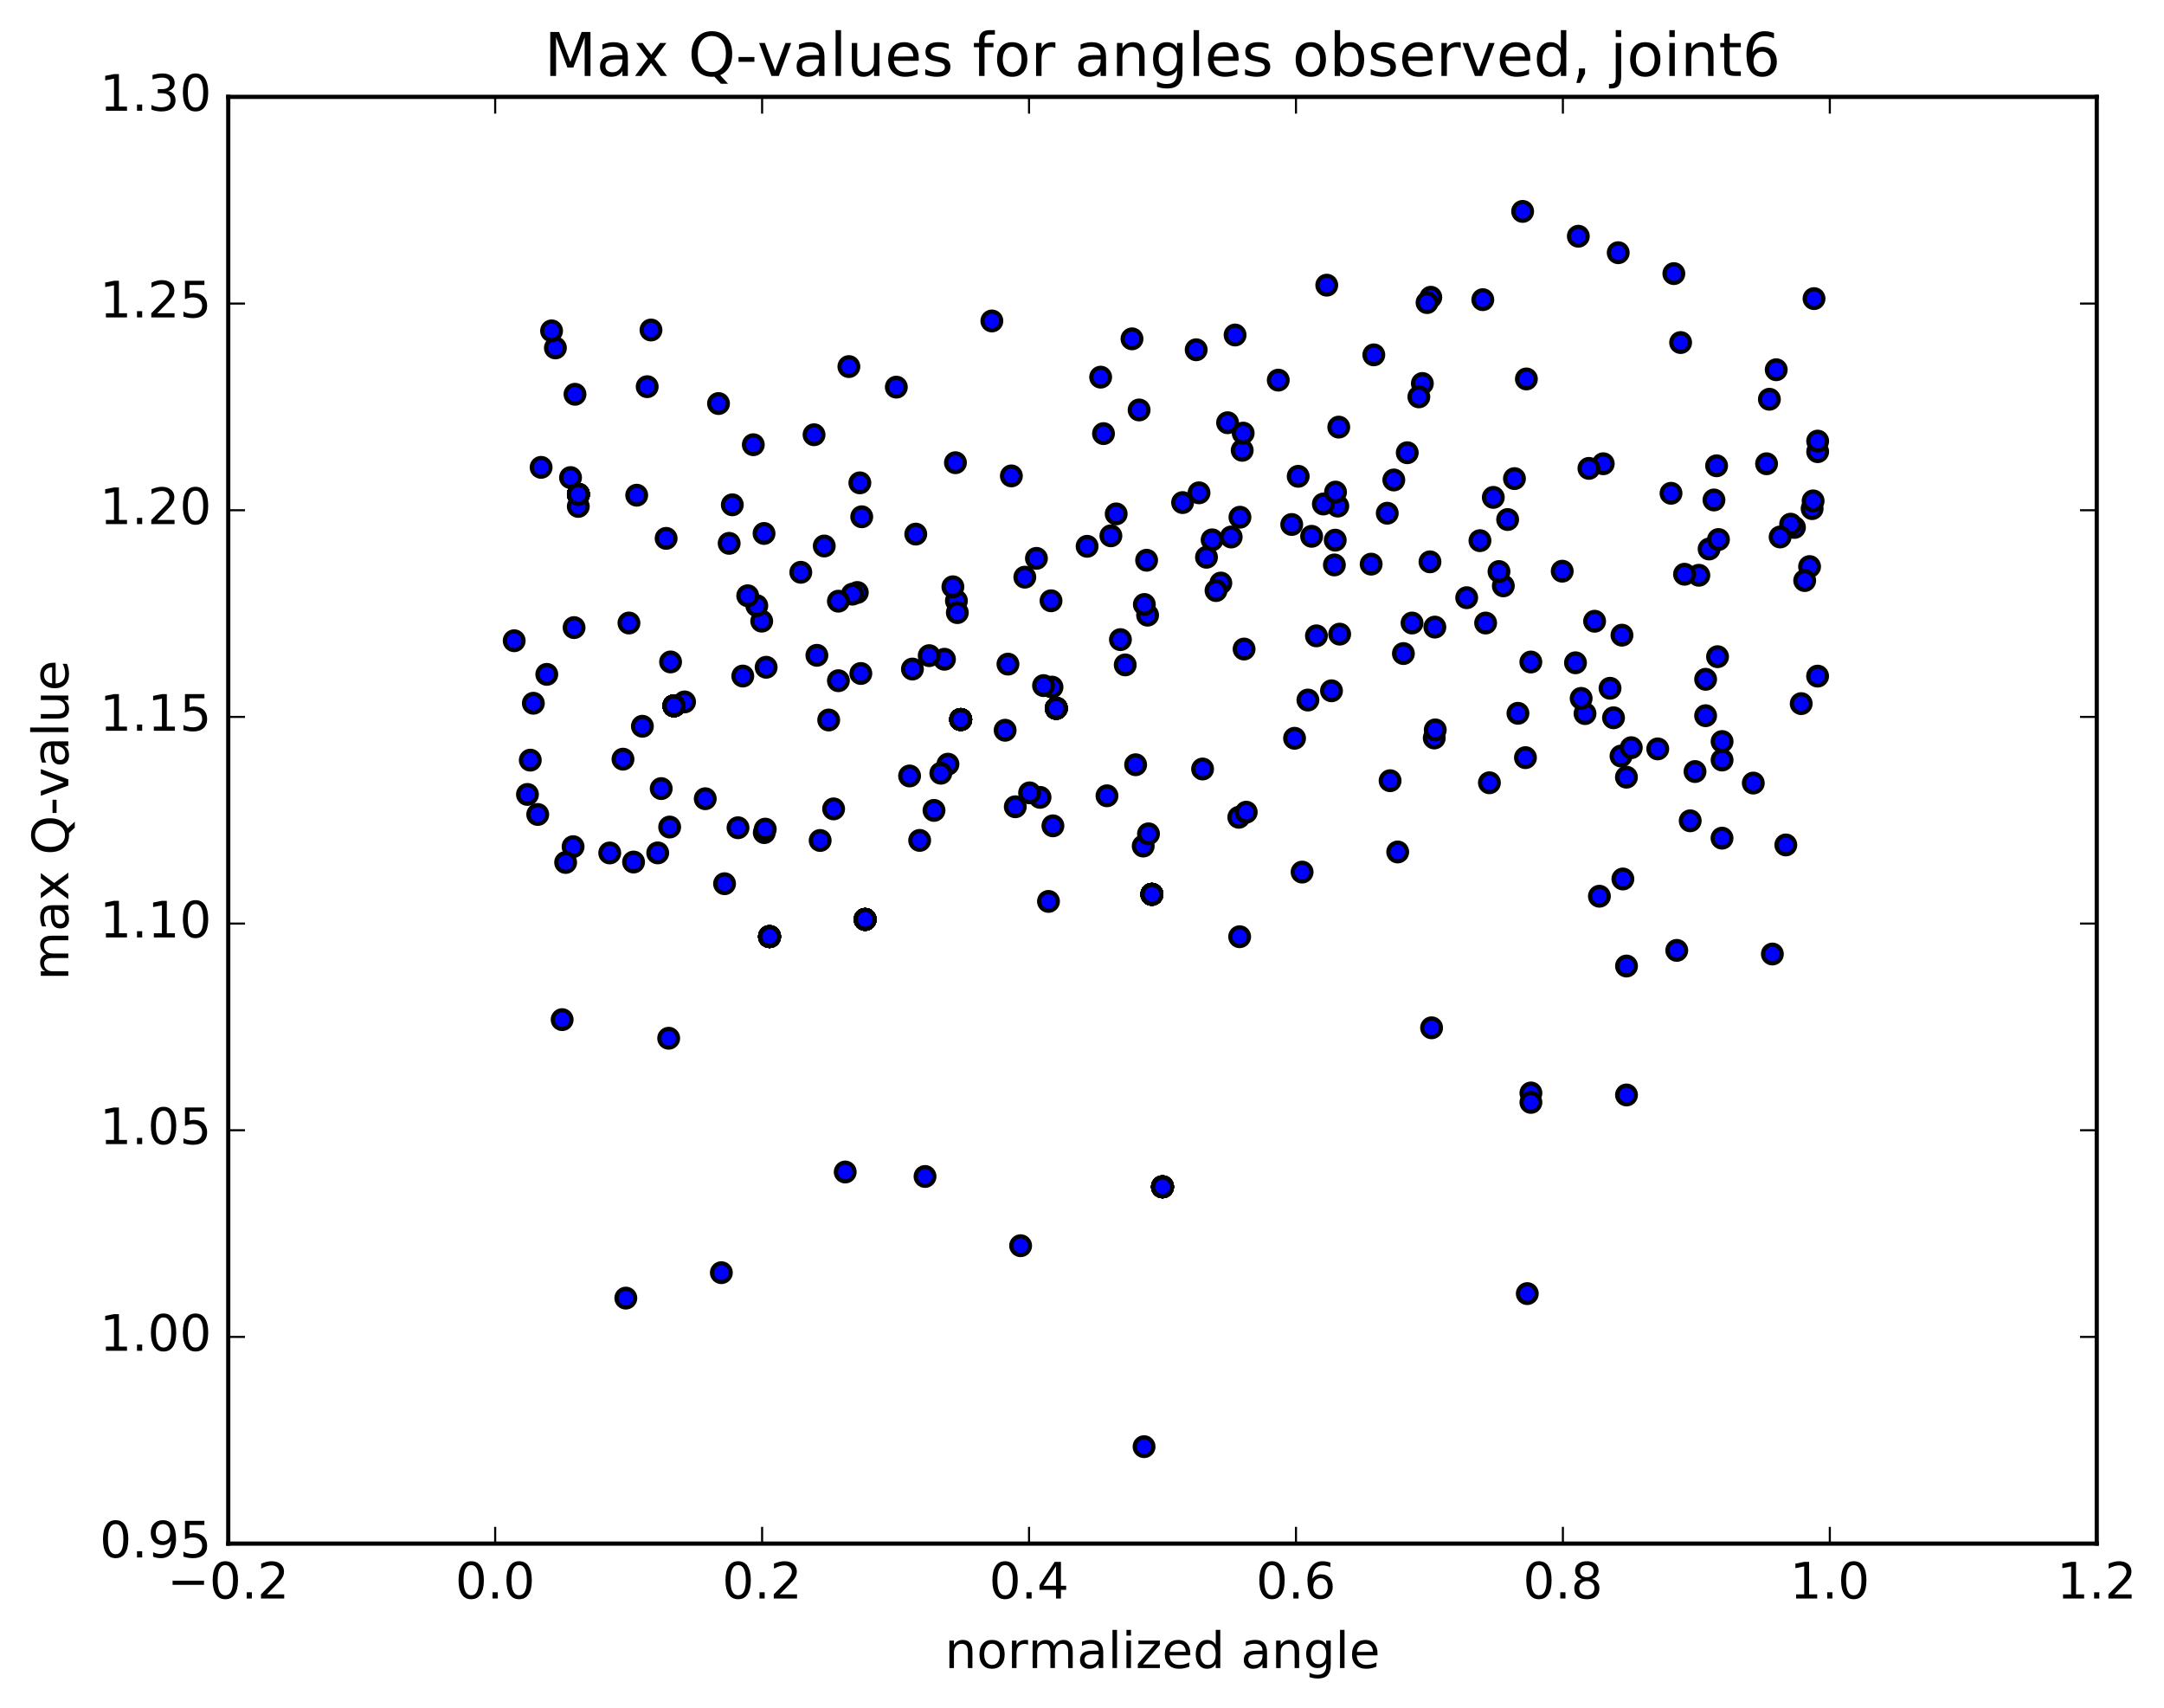 <?xml version="1.0" encoding="utf-8" standalone="no"?>
<!DOCTYPE svg PUBLIC "-//W3C//DTD SVG 1.1//EN"
  "http://www.w3.org/Graphics/SVG/1.1/DTD/svg11.dtd">
<!-- Created with matplotlib (http://matplotlib.org/) -->
<svg height="408pt" version="1.1" viewBox="0 0 517 408" width="517pt" xmlns="http://www.w3.org/2000/svg" xmlns:xlink="http://www.w3.org/1999/xlink">
 <defs>
  <style type="text/css">
*{stroke-linecap:butt;stroke-linejoin:round;stroke-miterlimit:100000;}
  </style>
 </defs>
 <g id="figure_1">
  <g id="patch_1">
   <path d="M 0 408.169 
L 517.674 408.169 
L 517.674 0 
L 0 0 
z
" style="fill:#ffffff;"/>
  </g>
  <g id="axes_1">
   <g id="patch_2">
    <path d="M 54.532 368.742 
L 500.933 368.742 
L 500.933 23.142 
L 54.532 23.142 
z
" style="fill:#ffffff;"/>
   </g>
   <g id="PathCollection_1">
    <defs>
     <path d="M 0 2.236 
C 0.593 2.236 1.162 2 1.581 1.581 
C 2 1.162 2.236 0.593 2.236 0 
C 2.236 -0.593 2 -1.162 1.581 -1.581 
C 1.162 -2 0.593 -2.236 0 -2.236 
C -0.593 -2.236 -1.162 -2 -1.581 -1.581 
C -2 -1.162 -2.236 -0.593 -2.236 0 
C -2.236 0.593 -2 1.162 -1.581 1.581 
C -1.162 2 -0.593 2.236 0 2.236 
z
" id="me838c86850" style="stroke:#000000;"/>
    </defs>
    <g clip-path="url(#p6cae64389d)">
     <use style="fill:#0000ff;stroke:#000000;" x="277.733" xlink:href="#me838c86850" y="283.513"/>
     <use style="fill:#0000ff;stroke:#000000;" x="275.195" xlink:href="#me838c86850" y="213.636"/>
     <use style="fill:#0000ff;stroke:#000000;" x="252.359" xlink:href="#me838c86850" y="169.207"/>
     <use style="fill:#0000ff;stroke:#000000;" x="229.522" xlink:href="#me838c86850" y="171.878"/>
     <use style="fill:#0000ff;stroke:#000000;" x="206.686" xlink:href="#me838c86850" y="219.63"/>
     <use style="fill:#0000ff;stroke:#000000;" x="183.849" xlink:href="#me838c86850" y="223.742"/>
     <use style="fill:#0000ff;stroke:#000000;" x="161.008" xlink:href="#me838c86850" y="168.611"/>
     <use style="fill:#0000ff;stroke:#000000;" x="138.183" xlink:href="#me838c86850" y="118.102"/>
     <use style="fill:#0000ff;stroke:#000000;" x="277.733" xlink:href="#me838c86850" y="283.513"/>
     <use style="fill:#0000ff;stroke:#000000;" x="275.195" xlink:href="#me838c86850" y="213.636"/>
     <use style="fill:#0000ff;stroke:#000000;" x="252.359" xlink:href="#me838c86850" y="169.207"/>
     <use style="fill:#0000ff;stroke:#000000;" x="229.522" xlink:href="#me838c86850" y="171.878"/>
     <use style="fill:#0000ff;stroke:#000000;" x="206.686" xlink:href="#me838c86850" y="219.63"/>
     <use style="fill:#0000ff;stroke:#000000;" x="183.849" xlink:href="#me838c86850" y="223.742"/>
     <use style="fill:#0000ff;stroke:#000000;" x="161.008" xlink:href="#me838c86850" y="168.611"/>
     <use style="fill:#0000ff;stroke:#000000;" x="138.183" xlink:href="#me838c86850" y="118.102"/>
     <use style="fill:#0000ff;stroke:#000000;" x="277.733" xlink:href="#me838c86850" y="283.513"/>
     <use style="fill:#0000ff;stroke:#000000;" x="275.195" xlink:href="#me838c86850" y="213.636"/>
     <use style="fill:#0000ff;stroke:#000000;" x="252.359" xlink:href="#me838c86850" y="169.207"/>
     <use style="fill:#0000ff;stroke:#000000;" x="229.522" xlink:href="#me838c86850" y="171.878"/>
     <use style="fill:#0000ff;stroke:#000000;" x="206.686" xlink:href="#me838c86850" y="219.63"/>
     <use style="fill:#0000ff;stroke:#000000;" x="183.849" xlink:href="#me838c86850" y="223.742"/>
     <use style="fill:#0000ff;stroke:#000000;" x="161.008" xlink:href="#me838c86850" y="168.611"/>
     <use style="fill:#0000ff;stroke:#000000;" x="138.183" xlink:href="#me838c86850" y="118.102"/>
     <use style="fill:#0000ff;stroke:#000000;" x="434.259" xlink:href="#me838c86850" y="107.895"/>
     <use style="fill:#0000ff;stroke:#000000;" x="411.423" xlink:href="#me838c86850" y="181.559"/>
     <use style="fill:#0000ff;stroke:#000000;" x="388.587" xlink:href="#me838c86850" y="261.573"/>
     <use style="fill:#0000ff;stroke:#000000;" x="365.75" xlink:href="#me838c86850" y="261.092"/>
     <use style="fill:#0000ff;stroke:#000000;" x="342.656" xlink:href="#me838c86850" y="176.292"/>
     <use style="fill:#0000ff;stroke:#000000;" x="319.611" xlink:href="#me838c86850" y="120.898"/>
     <use style="fill:#0000ff;stroke:#000000;" x="296.774" xlink:href="#me838c86850" y="107.572"/>
     <use style="fill:#0000ff;stroke:#000000;" x="273.938" xlink:href="#me838c86850" y="133.832"/>
     <use style="fill:#0000ff;stroke:#000000;" x="251.101" xlink:href="#me838c86850" y="143.518"/>
     <use style="fill:#0000ff;stroke:#000000;" x="228.264" xlink:href="#me838c86850" y="110.535"/>
     <use style="fill:#0000ff;stroke:#000000;" x="205.428" xlink:href="#me838c86850" y="115.346"/>
     <use style="fill:#0000ff;stroke:#000000;" x="182.591" xlink:href="#me838c86850" y="198.898"/>
     <use style="fill:#0000ff;stroke:#000000;" x="159.754" xlink:href="#me838c86850" y="248.024"/>
     <use style="fill:#0000ff;stroke:#000000;" x="136.917" xlink:href="#me838c86850" y="202.257"/>
     <use style="fill:#0000ff;stroke:#000000;" x="432.937" xlink:href="#me838c86850" y="121.502"/>
     <use style="fill:#0000ff;stroke:#000000;" x="410.111" xlink:href="#me838c86850" y="111.27"/>
     <use style="fill:#0000ff;stroke:#000000;" x="387.274" xlink:href="#me838c86850" y="180.605"/>
     <use style="fill:#0000ff;stroke:#000000;" x="364.446" xlink:href="#me838c86850" y="180.989"/>
     <use style="fill:#0000ff;stroke:#000000;" x="341.635" xlink:href="#me838c86850" y="134.213"/>
     <use style="fill:#0000ff;stroke:#000000;" x="318.798" xlink:href="#me838c86850" y="134.955"/>
     <use style="fill:#0000ff;stroke:#000000;" x="295.961" xlink:href="#me838c86850" y="195.237"/>
     <use style="fill:#0000ff;stroke:#000000;" x="273.125" xlink:href="#me838c86850" y="202.111"/>
     <use style="fill:#0000ff;stroke:#000000;" x="277.733" xlink:href="#me838c86850" y="283.513"/>
     <use style="fill:#0000ff;stroke:#000000;" x="275.195" xlink:href="#me838c86850" y="213.636"/>
     <use style="fill:#0000ff;stroke:#000000;" x="252.359" xlink:href="#me838c86850" y="169.207"/>
     <use style="fill:#0000ff;stroke:#000000;" x="229.522" xlink:href="#me838c86850" y="171.878"/>
     <use style="fill:#0000ff;stroke:#000000;" x="206.686" xlink:href="#me838c86850" y="219.63"/>
     <use style="fill:#0000ff;stroke:#000000;" x="183.849" xlink:href="#me838c86850" y="223.742"/>
     <use style="fill:#0000ff;stroke:#000000;" x="161.008" xlink:href="#me838c86850" y="168.611"/>
     <use style="fill:#0000ff;stroke:#000000;" x="138.183" xlink:href="#me838c86850" y="118.102"/>
     <use style="fill:#0000ff;stroke:#000000;" x="434.259" xlink:href="#me838c86850" y="105.374"/>
     <use style="fill:#0000ff;stroke:#000000;" x="411.423" xlink:href="#me838c86850" y="177.14"/>
     <use style="fill:#0000ff;stroke:#000000;" x="388.587" xlink:href="#me838c86850" y="230.77"/>
     <use style="fill:#0000ff;stroke:#000000;" x="365.75" xlink:href="#me838c86850" y="263.345"/>
     <use style="fill:#0000ff;stroke:#000000;" x="342.805" xlink:href="#me838c86850" y="149.803"/>
     <use style="fill:#0000ff;stroke:#000000;" x="319.844" xlink:href="#me838c86850" y="102.032"/>
     <use style="fill:#0000ff;stroke:#000000;" x="297.008" xlink:href="#me838c86850" y="103.468"/>
     <use style="fill:#0000ff;stroke:#000000;" x="274.171" xlink:href="#me838c86850" y="146.953"/>
     <use style="fill:#0000ff;stroke:#000000;" x="251.335" xlink:href="#me838c86850" y="164.136"/>
     <use style="fill:#0000ff;stroke:#000000;" x="228.498" xlink:href="#me838c86850" y="143.516"/>
     <use style="fill:#0000ff;stroke:#000000;" x="205.662" xlink:href="#me838c86850" y="160.886"/>
     <use style="fill:#0000ff;stroke:#000000;" x="182.825" xlink:href="#me838c86850" y="198.07"/>
     <use style="fill:#0000ff;stroke:#000000;" x="159.988" xlink:href="#me838c86850" y="197.568"/>
     <use style="fill:#0000ff;stroke:#000000;" x="137.151" xlink:href="#me838c86850" y="149.923"/>
     <use style="fill:#0000ff;stroke:#000000;" x="433.171" xlink:href="#me838c86850" y="119.657"/>
     <use style="fill:#0000ff;stroke:#000000;" x="410.338" xlink:href="#me838c86850" y="156.874"/>
     <use style="fill:#0000ff;stroke:#000000;" x="387.505" xlink:href="#me838c86850" y="151.734"/>
     <use style="fill:#0000ff;stroke:#000000;" x="364.668" xlink:href="#me838c86850" y="90.526"/>
     <use style="fill:#0000ff;stroke:#000000;" x="341.831" xlink:href="#me838c86850" y="71.008"/>
     <use style="fill:#0000ff;stroke:#000000;" x="318.999" xlink:href="#me838c86850" y="129.036"/>
     <use style="fill:#0000ff;stroke:#000000;" x="296.166" xlink:href="#me838c86850" y="223.77"/>
     <use style="fill:#0000ff;stroke:#000000;" x="273.329" xlink:href="#me838c86850" y="345.587"/>
     <use style="fill:#0000ff;stroke:#000000;" x="250.492" xlink:href="#me838c86850" y="215.332"/>
     <use style="fill:#0000ff;stroke:#000000;" x="227.656" xlink:href="#me838c86850" y="140.176"/>
     <use style="fill:#0000ff;stroke:#000000;" x="204.819" xlink:href="#me838c86850" y="141.536"/>
     <use style="fill:#0000ff;stroke:#000000;" x="181.982" xlink:href="#me838c86850" y="148.385"/>
     <use style="fill:#0000ff;stroke:#000000;" x="159.145" xlink:href="#me838c86850" y="128.609"/>
     <use style="fill:#0000ff;stroke:#000000;" x="136.308" xlink:href="#me838c86850" y="114.086"/>
     <use style="fill:#0000ff;stroke:#000000;" x="432.326" xlink:href="#me838c86850" y="135.346"/>
     <use style="fill:#0000ff;stroke:#000000;" x="409.481" xlink:href="#me838c86850" y="119.436"/>
     <use style="fill:#0000ff;stroke:#000000;" x="386.609" xlink:href="#me838c86850" y="60.367"/>
     <use style="fill:#0000ff;stroke:#000000;" x="363.772" xlink:href="#me838c86850" y="50.503"/>
     <use style="fill:#0000ff;stroke:#000000;" x="340.935" xlink:href="#me838c86850" y="72.282"/>
     <use style="fill:#0000ff;stroke:#000000;" x="318.107" xlink:href="#me838c86850" y="165.019"/>
     <use style="fill:#0000ff;stroke:#000000;" x="297.737" xlink:href="#me838c86850" y="194.019"/>
     <use style="fill:#0000ff;stroke:#000000;" x="295.074" xlink:href="#me838c86850" y="80.028"/>
     <use style="fill:#0000ff;stroke:#000000;" x="272.146" xlink:href="#me838c86850" y="97.931"/>
     <use style="fill:#0000ff;stroke:#000000;" x="249.31" xlink:href="#me838c86850" y="163.78"/>
     <use style="fill:#0000ff;stroke:#000000;" x="226.475" xlink:href="#me838c86850" y="182.551"/>
     <use style="fill:#0000ff;stroke:#000000;" x="203.64" xlink:href="#me838c86850" y="141.934"/>
     <use style="fill:#0000ff;stroke:#000000;" x="180.806" xlink:href="#me838c86850" y="144.682"/>
     <use style="fill:#0000ff;stroke:#000000;" x="157.971" xlink:href="#me838c86850" y="188.382"/>
     <use style="fill:#0000ff;stroke:#000000;" x="135.136" xlink:href="#me838c86850" y="206.029"/>
     <use style="fill:#0000ff;stroke:#000000;" x="431.156" xlink:href="#me838c86850" y="138.687"/>
     <use style="fill:#0000ff;stroke:#000000;" x="408.321" xlink:href="#me838c86850" y="131.148"/>
     <use style="fill:#0000ff;stroke:#000000;" x="385.485" xlink:href="#me838c86850" y="171.466"/>
     <use style="fill:#0000ff;stroke:#000000;" x="362.65" xlink:href="#me838c86850" y="170.399"/>
     <use style="fill:#0000ff;stroke:#000000;" x="339.814" xlink:href="#me838c86850" y="91.608"/>
     <use style="fill:#0000ff;stroke:#000000;" x="316.977" xlink:href="#me838c86850" y="68.123"/>
     <use style="fill:#0000ff;stroke:#000000;" x="294.144" xlink:href="#me838c86850" y="128.282"/>
     <use style="fill:#0000ff;stroke:#000000;" x="271.311" xlink:href="#me838c86850" y="182.684"/>
     <use style="fill:#0000ff;stroke:#000000;" x="248.476" xlink:href="#me838c86850" y="190.477"/>
     <use style="fill:#0000ff;stroke:#000000;" x="225.64" xlink:href="#me838c86850" y="157.486"/>
     <use style="fill:#0000ff;stroke:#000000;" x="202.805" xlink:href="#me838c86850" y="87.57"/>
     <use style="fill:#0000ff;stroke:#000000;" x="179.971" xlink:href="#me838c86850" y="106.235"/>
     <use style="fill:#0000ff;stroke:#000000;" x="157.137" xlink:href="#me838c86850" y="203.744"/>
     <use style="fill:#0000ff;stroke:#000000;" x="134.303" xlink:href="#me838c86850" y="243.576"/>
     <use style="fill:#0000ff;stroke:#000000;" x="430.325" xlink:href="#me838c86850" y="168.086"/>
     <use style="fill:#0000ff;stroke:#000000;" x="407.488" xlink:href="#me838c86850" y="162.276"/>
     <use style="fill:#0000ff;stroke:#000000;" x="389.727" xlink:href="#me838c86850" y="178.611"/>
     <use style="fill:#0000ff;stroke:#000000;" x="407.488" xlink:href="#me838c86850" y="170.97"/>
     <use style="fill:#0000ff;stroke:#000000;" x="384.652" xlink:href="#me838c86850" y="164.415"/>
     <use style="fill:#0000ff;stroke:#000000;" x="361.817" xlink:href="#me838c86850" y="114.334"/>
     <use style="fill:#0000ff;stroke:#000000;" x="338.982" xlink:href="#me838c86850" y="94.804"/>
     <use style="fill:#0000ff;stroke:#000000;" x="316.162" xlink:href="#me838c86850" y="120.396"/>
     <use style="fill:#0000ff;stroke:#000000;" x="293.283" xlink:href="#me838c86850" y="100.982"/>
     <use style="fill:#0000ff;stroke:#000000;" x="270.446" xlink:href="#me838c86850" y="80.942"/>
     <use style="fill:#0000ff;stroke:#000000;" x="247.613" xlink:href="#me838c86850" y="133.386"/>
     <use style="fill:#0000ff;stroke:#000000;" x="224.767" xlink:href="#me838c86850" y="184.71"/>
     <use style="fill:#0000ff;stroke:#000000;" x="201.93" xlink:href="#me838c86850" y="279.974"/>
     <use style="fill:#0000ff;stroke:#000000;" x="178.64" xlink:href="#me838c86850" y="142.316"/>
     <use style="fill:#0000ff;stroke:#000000;" x="155.526" xlink:href="#me838c86850" y="78.834"/>
     <use style="fill:#0000ff;stroke:#000000;" x="132.69" xlink:href="#me838c86850" y="83.113"/>
     <use style="fill:#0000ff;stroke:#000000;" x="428.709" xlink:href="#me838c86850" y="125.998"/>
     <use style="fill:#0000ff;stroke:#000000;" x="405.873" xlink:href="#me838c86850" y="137.424"/>
     <use style="fill:#0000ff;stroke:#000000;" x="383.032" xlink:href="#me838c86850" y="110.782"/>
     <use style="fill:#0000ff;stroke:#000000;" x="360.191" xlink:href="#me838c86850" y="124.107"/>
     <use style="fill:#0000ff;stroke:#000000;" x="337.349" xlink:href="#me838c86850" y="148.829"/>
     <use style="fill:#0000ff;stroke:#000000;" x="314.508" xlink:href="#me838c86850" y="151.893"/>
     <use style="fill:#0000ff;stroke:#000000;" x="291.667" xlink:href="#me838c86850" y="139.283"/>
     <use style="fill:#0000ff;stroke:#000000;" x="268.825" xlink:href="#me838c86850" y="158.836"/>
     <use style="fill:#0000ff;stroke:#000000;" x="245.984" xlink:href="#me838c86850" y="189.402"/>
     <use style="fill:#0000ff;stroke:#000000;" x="223.143" xlink:href="#me838c86850" y="193.593"/>
     <use style="fill:#0000ff;stroke:#000000;" x="200.301" xlink:href="#me838c86850" y="143.612"/>
     <use style="fill:#0000ff;stroke:#000000;" x="182.536" xlink:href="#me838c86850" y="127.437"/>
     <use style="fill:#0000ff;stroke:#000000;" x="200.301" xlink:href="#me838c86850" y="162.611"/>
     <use style="fill:#0000ff;stroke:#000000;" x="177.46" xlink:href="#me838c86850" y="161.499"/>
     <use style="fill:#0000ff;stroke:#000000;" x="154.619" xlink:href="#me838c86850" y="92.37"/>
     <use style="fill:#0000ff;stroke:#000000;" x="131.777" xlink:href="#me838c86850" y="79.039"/>
     <use style="fill:#0000ff;stroke:#000000;" x="427.794" xlink:href="#me838c86850" y="125.217"/>
     <use style="fill:#0000ff;stroke:#000000;" x="404.955" xlink:href="#me838c86850" y="184.309"/>
     <use style="fill:#0000ff;stroke:#000000;" x="382.114" xlink:href="#me838c86850" y="214.096"/>
     <use style="fill:#0000ff;stroke:#000000;" x="359.158" xlink:href="#me838c86850" y="139.954"/>
     <use style="fill:#0000ff;stroke:#000000;" x="336.205" xlink:href="#me838c86850" y="108.151"/>
     <use style="fill:#0000ff;stroke:#000000;" x="313.363" xlink:href="#me838c86850" y="128.117"/>
     <use style="fill:#0000ff;stroke:#000000;" x="290.522" xlink:href="#me838c86850" y="141.077"/>
     <use style="fill:#0000ff;stroke:#000000;" x="267.681" xlink:href="#me838c86850" y="152.795"/>
     <use style="fill:#0000ff;stroke:#000000;" x="244.839" xlink:href="#me838c86850" y="137.877"/>
     <use style="fill:#0000ff;stroke:#000000;" x="221.998" xlink:href="#me838c86850" y="156.624"/>
     <use style="fill:#0000ff;stroke:#000000;" x="199.157" xlink:href="#me838c86850" y="193.231"/>
     <use style="fill:#0000ff;stroke:#000000;" x="176.315" xlink:href="#me838c86850" y="197.736"/>
     <use style="fill:#0000ff;stroke:#000000;" x="153.474" xlink:href="#me838c86850" y="173.494"/>
     <use style="fill:#0000ff;stroke:#000000;" x="130.633" xlink:href="#me838c86850" y="161.096"/>
     <use style="fill:#0000ff;stroke:#000000;" x="426.649" xlink:href="#me838c86850" y="201.844"/>
     <use style="fill:#0000ff;stroke:#000000;" x="403.807" xlink:href="#me838c86850" y="196.079"/>
     <use style="fill:#0000ff;stroke:#000000;" x="380.966" xlink:href="#me838c86850" y="148.405"/>
     <use style="fill:#0000ff;stroke:#000000;" x="358.125" xlink:href="#me838c86850" y="136.528"/>
     <use style="fill:#0000ff;stroke:#000000;" x="335.283" xlink:href="#me838c86850" y="156.126"/>
     <use style="fill:#0000ff;stroke:#000000;" x="312.476" xlink:href="#me838c86850" y="167.229"/>
     <use style="fill:#0000ff;stroke:#000000;" x="289.589" xlink:href="#me838c86850" y="128.959"/>
     <use style="fill:#0000ff;stroke:#000000;" x="266.669" xlink:href="#me838c86850" y="122.764"/>
     <use style="fill:#0000ff;stroke:#000000;" x="243.837" xlink:href="#me838c86850" y="297.581"/>
     <use style="fill:#0000ff;stroke:#000000;" x="220.998" xlink:href="#me838c86850" y="281.041"/>
     <use style="fill:#0000ff;stroke:#000000;" x="197.985" xlink:href="#me838c86850" y="171.996"/>
     <use style="fill:#0000ff;stroke:#000000;" x="174.957" xlink:href="#me838c86850" y="120.592"/>
     <use style="fill:#0000ff;stroke:#000000;" x="152.116" xlink:href="#me838c86850" y="118.299"/>
     <use style="fill:#0000ff;stroke:#000000;" x="129.274" xlink:href="#me838c86850" y="111.645"/>
     <use style="fill:#0000ff;stroke:#000000;" x="425.29" xlink:href="#me838c86850" y="128.277"/>
     <use style="fill:#0000ff;stroke:#000000;" x="402.449" xlink:href="#me838c86850" y="137.176"/>
     <use style="fill:#0000ff;stroke:#000000;" x="379.608" xlink:href="#me838c86850" y="111.89"/>
     <use style="fill:#0000ff;stroke:#000000;" x="356.766" xlink:href="#me838c86850" y="118.817"/>
     <use style="fill:#0000ff;stroke:#000000;" x="333.925" xlink:href="#me838c86850" y="203.525"/>
     <use style="fill:#0000ff;stroke:#000000;" x="311.084" xlink:href="#me838c86850" y="208.329"/>
     <use style="fill:#0000ff;stroke:#000000;" x="288.242" xlink:href="#me838c86850" y="133.12"/>
     <use style="fill:#0000ff;stroke:#000000;" x="265.401" xlink:href="#me838c86850" y="127.998"/>
     <use style="fill:#0000ff;stroke:#000000;" x="242.56" xlink:href="#me838c86850" y="192.723"/>
     <use style="fill:#0000ff;stroke:#000000;" x="219.718" xlink:href="#me838c86850" y="200.761"/>
     <use style="fill:#0000ff;stroke:#000000;" x="196.923" xlink:href="#me838c86850" y="130.43"/>
     <use style="fill:#0000ff;stroke:#000000;" x="174.205" xlink:href="#me838c86850" y="129.798"/>
     <use style="fill:#0000ff;stroke:#000000;" x="151.364" xlink:href="#me838c86850" y="205.928"/>
     <use style="fill:#0000ff;stroke:#000000;" x="128.468" xlink:href="#me838c86850" y="194.566"/>
     <use style="fill:#0000ff;stroke:#000000;" x="424.358" xlink:href="#me838c86850" y="88.325"/>
     <use style="fill:#0000ff;stroke:#000000;" x="401.517" xlink:href="#me838c86850" y="81.828"/>
     <use style="fill:#0000ff;stroke:#000000;" x="378.676" xlink:href="#me838c86850" y="170.469"/>
     <use style="fill:#0000ff;stroke:#000000;" x="355.834" xlink:href="#me838c86850" y="186.991"/>
     <use style="fill:#0000ff;stroke:#000000;" x="332.993" xlink:href="#me838c86850" y="114.658"/>
     <use style="fill:#0000ff;stroke:#000000;" x="310.152" xlink:href="#me838c86850" y="113.781"/>
     <use style="fill:#0000ff;stroke:#000000;" x="287.31" xlink:href="#me838c86850" y="183.702"/>
     <use style="fill:#0000ff;stroke:#000000;" x="264.469" xlink:href="#me838c86850" y="190.103"/>
     <use style="fill:#0000ff;stroke:#000000;" x="241.628" xlink:href="#me838c86850" y="113.686"/>
     <use style="fill:#0000ff;stroke:#000000;" x="218.786" xlink:href="#me838c86850" y="127.589"/>
     <use style="fill:#0000ff;stroke:#000000;" x="195.945" xlink:href="#me838c86850" y="200.778"/>
     <use style="fill:#0000ff;stroke:#000000;" x="173.104" xlink:href="#me838c86850" y="211.108"/>
     <use style="fill:#0000ff;stroke:#000000;" x="150.262" xlink:href="#me838c86850" y="148.827"/>
     <use style="fill:#0000ff;stroke:#000000;" x="127.421" xlink:href="#me838c86850" y="167.997"/>
     <use style="fill:#0000ff;stroke:#000000;" x="423.437" xlink:href="#me838c86850" y="227.899"/>
     <use style="fill:#0000ff;stroke:#000000;" x="400.595" xlink:href="#me838c86850" y="227.033"/>
     <use style="fill:#0000ff;stroke:#000000;" x="377.754" xlink:href="#me838c86850" y="166.83"/>
     <use style="fill:#0000ff;stroke:#000000;" x="354.93" xlink:href="#me838c86850" y="148.831"/>
     <use style="fill:#0000ff;stroke:#000000;" x="332.106" xlink:href="#me838c86850" y="186.499"/>
     <use style="fill:#0000ff;stroke:#000000;" x="309.282" xlink:href="#me838c86850" y="176.366"/>
     <use style="fill:#0000ff;stroke:#000000;" x="286.458" xlink:href="#me838c86850" y="117.727"/>
     <use style="fill:#0000ff;stroke:#000000;" x="263.635" xlink:href="#me838c86850" y="103.585"/>
     <use style="fill:#0000ff;stroke:#000000;" x="240.811" xlink:href="#me838c86850" y="158.647"/>
     <use style="fill:#0000ff;stroke:#000000;" x="217.987" xlink:href="#me838c86850" y="159.824"/>
     <use style="fill:#0000ff;stroke:#000000;" x="195.163" xlink:href="#me838c86850" y="156.545"/>
     <use style="fill:#0000ff;stroke:#000000;" x="172.339" xlink:href="#me838c86850" y="304.021"/>
     <use style="fill:#0000ff;stroke:#000000;" x="149.515" xlink:href="#me838c86850" y="310.101"/>
     <use style="fill:#0000ff;stroke:#000000;" x="126.691" xlink:href="#me838c86850" y="181.587"/>
     <use style="fill:#0000ff;stroke:#000000;" x="422.724" xlink:href="#me838c86850" y="95.376"/>
     <use style="fill:#0000ff;stroke:#000000;" x="399.9" xlink:href="#me838c86850" y="65.36"/>
     <use style="fill:#0000ff;stroke:#000000;" x="377.076" xlink:href="#me838c86850" y="56.435"/>
     <use style="fill:#0000ff;stroke:#000000;" x="354.252" xlink:href="#me838c86850" y="71.586"/>
     <use style="fill:#0000ff;stroke:#000000;" x="331.429" xlink:href="#me838c86850" y="122.601"/>
     <use style="fill:#0000ff;stroke:#000000;" x="308.605" xlink:href="#me838c86850" y="125.294"/>
     <use style="fill:#0000ff;stroke:#000000;" x="285.781" xlink:href="#me838c86850" y="83.553"/>
     <use style="fill:#0000ff;stroke:#000000;" x="262.957" xlink:href="#me838c86850" y="90.096"/>
     <use style="fill:#0000ff;stroke:#000000;" x="240.133" xlink:href="#me838c86850" y="174.446"/>
     <use style="fill:#0000ff;stroke:#000000;" x="217.309" xlink:href="#me838c86850" y="185.365"/>
     <use style="fill:#0000ff;stroke:#000000;" x="194.485" xlink:href="#me838c86850" y="103.853"/>
     <use style="fill:#0000ff;stroke:#000000;" x="171.661" xlink:href="#me838c86850" y="96.4"/>
     <use style="fill:#0000ff;stroke:#000000;" x="148.837" xlink:href="#me838c86850" y="181.354"/>
     <use style="fill:#0000ff;stroke:#000000;" x="126.013" xlink:href="#me838c86850" y="189.781"/>
     <use style="fill:#0000ff;stroke:#000000;" x="422.047" xlink:href="#me838c86850" y="110.786"/>
     <use style="fill:#0000ff;stroke:#000000;" x="399.223" xlink:href="#me838c86850" y="117.837"/>
     <use style="fill:#0000ff;stroke:#000000;" x="376.399" xlink:href="#me838c86850" y="158.333"/>
     <use style="fill:#0000ff;stroke:#000000;" x="353.575" xlink:href="#me838c86850" y="129.157"/>
     <use style="fill:#0000ff;stroke:#000000;" x="328.215" xlink:href="#me838c86850" y="84.769"/>
     <use style="fill:#0000ff;stroke:#000000;" x="305.391" xlink:href="#me838c86850" y="90.808"/>
     <use style="fill:#0000ff;stroke:#000000;" x="282.535" xlink:href="#me838c86850" y="120.057"/>
     <use style="fill:#0000ff;stroke:#000000;" x="259.721" xlink:href="#me838c86850" y="130.504"/>
     <use style="fill:#0000ff;stroke:#000000;" x="236.965" xlink:href="#me838c86850" y="76.671"/>
     <use style="fill:#0000ff;stroke:#000000;" x="214.141" xlink:href="#me838c86850" y="92.479"/>
     <use style="fill:#0000ff;stroke:#000000;" x="191.317" xlink:href="#me838c86850" y="136.711"/>
     <use style="fill:#0000ff;stroke:#000000;" x="168.493" xlink:href="#me838c86850" y="190.804"/>
     <use style="fill:#0000ff;stroke:#000000;" x="145.669" xlink:href="#me838c86850" y="203.758"/>
     <use style="fill:#0000ff;stroke:#000000;" x="122.845" xlink:href="#me838c86850" y="153.064"/>
     <use style="fill:#0000ff;stroke:#000000;" x="418.878" xlink:href="#me838c86850" y="187.064"/>
     <use style="fill:#0000ff;stroke:#000000;" x="396.054" xlink:href="#me838c86850" y="178.901"/>
     <use style="fill:#0000ff;stroke:#000000;" x="373.23" xlink:href="#me838c86850" y="136.447"/>
     <use style="fill:#0000ff;stroke:#000000;" x="350.406" xlink:href="#me838c86850" y="142.78"/>
     <use style="fill:#0000ff;stroke:#000000;" x="327.583" xlink:href="#me838c86850" y="134.766"/>
     <use style="fill:#0000ff;stroke:#000000;" x="277.733" xlink:href="#me838c86850" y="283.513"/>
     <use style="fill:#0000ff;stroke:#000000;" x="275.195" xlink:href="#me838c86850" y="213.636"/>
     <use style="fill:#0000ff;stroke:#000000;" x="252.359" xlink:href="#me838c86850" y="169.207"/>
     <use style="fill:#0000ff;stroke:#000000;" x="229.522" xlink:href="#me838c86850" y="171.878"/>
     <use style="fill:#0000ff;stroke:#000000;" x="206.686" xlink:href="#me838c86850" y="219.63"/>
     <use style="fill:#0000ff;stroke:#000000;" x="183.849" xlink:href="#me838c86850" y="223.742"/>
     <use style="fill:#0000ff;stroke:#000000;" x="161.008" xlink:href="#me838c86850" y="168.611"/>
     <use style="fill:#0000ff;stroke:#000000;" x="138.183" xlink:href="#me838c86850" y="118.102"/>
     <use style="fill:#0000ff;stroke:#000000;" x="277.733" xlink:href="#me838c86850" y="283.513"/>
     <use style="fill:#0000ff;stroke:#000000;" x="275.195" xlink:href="#me838c86850" y="213.636"/>
     <use style="fill:#0000ff;stroke:#000000;" x="252.359" xlink:href="#me838c86850" y="169.207"/>
     <use style="fill:#0000ff;stroke:#000000;" x="229.522" xlink:href="#me838c86850" y="171.878"/>
     <use style="fill:#0000ff;stroke:#000000;" x="206.686" xlink:href="#me838c86850" y="219.63"/>
     <use style="fill:#0000ff;stroke:#000000;" x="183.849" xlink:href="#me838c86850" y="223.742"/>
     <use style="fill:#0000ff;stroke:#000000;" x="161.008" xlink:href="#me838c86850" y="168.611"/>
     <use style="fill:#0000ff;stroke:#000000;" x="138.183" xlink:href="#me838c86850" y="118.102"/>
     <use style="fill:#0000ff;stroke:#000000;" x="277.733" xlink:href="#me838c86850" y="283.513"/>
     <use style="fill:#0000ff;stroke:#000000;" x="275.195" xlink:href="#me838c86850" y="213.636"/>
     <use style="fill:#0000ff;stroke:#000000;" x="252.359" xlink:href="#me838c86850" y="169.207"/>
     <use style="fill:#0000ff;stroke:#000000;" x="229.522" xlink:href="#me838c86850" y="171.878"/>
     <use style="fill:#0000ff;stroke:#000000;" x="206.686" xlink:href="#me838c86850" y="219.63"/>
     <use style="fill:#0000ff;stroke:#000000;" x="183.849" xlink:href="#me838c86850" y="223.742"/>
     <use style="fill:#0000ff;stroke:#000000;" x="161.008" xlink:href="#me838c86850" y="168.611"/>
     <use style="fill:#0000ff;stroke:#000000;" x="138.183" xlink:href="#me838c86850" y="118.102"/>
     <use style="fill:#0000ff;stroke:#000000;" x="277.733" xlink:href="#me838c86850" y="283.513"/>
     <use style="fill:#0000ff;stroke:#000000;" x="275.195" xlink:href="#me838c86850" y="213.636"/>
     <use style="fill:#0000ff;stroke:#000000;" x="252.359" xlink:href="#me838c86850" y="169.207"/>
     <use style="fill:#0000ff;stroke:#000000;" x="229.522" xlink:href="#me838c86850" y="171.878"/>
     <use style="fill:#0000ff;stroke:#000000;" x="206.686" xlink:href="#me838c86850" y="219.63"/>
     <use style="fill:#0000ff;stroke:#000000;" x="183.849" xlink:href="#me838c86850" y="223.742"/>
     <use style="fill:#0000ff;stroke:#000000;" x="161.008" xlink:href="#me838c86850" y="168.611"/>
     <use style="fill:#0000ff;stroke:#000000;" x="138.183" xlink:href="#me838c86850" y="118.102"/>
     <use style="fill:#0000ff;stroke:#000000;" x="434.242" xlink:href="#me838c86850" y="161.516"/>
     <use style="fill:#0000ff;stroke:#000000;" x="411.406" xlink:href="#me838c86850" y="200.222"/>
     <use style="fill:#0000ff;stroke:#000000;" x="388.57" xlink:href="#me838c86850" y="185.657"/>
     <use style="fill:#0000ff;stroke:#000000;" x="365.733" xlink:href="#me838c86850" y="158.147"/>
     <use style="fill:#0000ff;stroke:#000000;" x="342.897" xlink:href="#me838c86850" y="174.361"/>
     <use style="fill:#0000ff;stroke:#000000;" x="320.06" xlink:href="#me838c86850" y="151.488"/>
     <use style="fill:#0000ff;stroke:#000000;" x="297.224" xlink:href="#me838c86850" y="155.047"/>
     <use style="fill:#0000ff;stroke:#000000;" x="274.387" xlink:href="#me838c86850" y="199.19"/>
     <use style="fill:#0000ff;stroke:#000000;" x="251.551" xlink:href="#me838c86850" y="197.28"/>
     <use style="fill:#0000ff;stroke:#000000;" x="228.714" xlink:href="#me838c86850" y="146.344"/>
     <use style="fill:#0000ff;stroke:#000000;" x="205.877" xlink:href="#me838c86850" y="123.449"/>
     <use style="fill:#0000ff;stroke:#000000;" x="183.041" xlink:href="#me838c86850" y="159.399"/>
     <use style="fill:#0000ff;stroke:#000000;" x="160.206" xlink:href="#me838c86850" y="158.128"/>
     <use style="fill:#0000ff;stroke:#000000;" x="137.369" xlink:href="#me838c86850" y="94.186"/>
     <use style="fill:#0000ff;stroke:#000000;" x="433.389" xlink:href="#me838c86850" y="71.334"/>
     <use style="fill:#0000ff;stroke:#000000;" x="410.555" xlink:href="#me838c86850" y="128.885"/>
     <use style="fill:#0000ff;stroke:#000000;" x="387.721" xlink:href="#me838c86850" y="209.974"/>
     <use style="fill:#0000ff;stroke:#000000;" x="364.884" xlink:href="#me838c86850" y="309.025"/>
     <use style="fill:#0000ff;stroke:#000000;" x="342.023" xlink:href="#me838c86850" y="245.527"/>
     <use style="fill:#0000ff;stroke:#000000;" x="319.07" xlink:href="#me838c86850" y="117.555"/>
     <use style="fill:#0000ff;stroke:#000000;" x="296.233" xlink:href="#me838c86850" y="123.554"/>
     <use style="fill:#0000ff;stroke:#000000;" x="273.396" xlink:href="#me838c86850" y="144.403"/>
     <use style="fill:#0000ff;stroke:#000000;" x="277.733" xlink:href="#me838c86850" y="283.513"/>
     <use style="fill:#0000ff;stroke:#000000;" x="275.195" xlink:href="#me838c86850" y="213.636"/>
     <use style="fill:#0000ff;stroke:#000000;" x="252.359" xlink:href="#me838c86850" y="169.207"/>
     <use style="fill:#0000ff;stroke:#000000;" x="229.522" xlink:href="#me838c86850" y="171.878"/>
     <use style="fill:#0000ff;stroke:#000000;" x="206.686" xlink:href="#me838c86850" y="219.63"/>
     <use style="fill:#0000ff;stroke:#000000;" x="183.849" xlink:href="#me838c86850" y="223.742"/>
     <use style="fill:#0000ff;stroke:#000000;" x="161.008" xlink:href="#me838c86850" y="168.611"/>
     <use style="fill:#0000ff;stroke:#000000;" x="138.183" xlink:href="#me838c86850" y="118.102"/>
     <use style="fill:#0000ff;stroke:#000000;" x="277.733" xlink:href="#me838c86850" y="283.513"/>
     <use style="fill:#0000ff;stroke:#000000;" x="275.195" xlink:href="#me838c86850" y="213.636"/>
     <use style="fill:#0000ff;stroke:#000000;" x="252.359" xlink:href="#me838c86850" y="169.207"/>
     <use style="fill:#0000ff;stroke:#000000;" x="229.522" xlink:href="#me838c86850" y="171.878"/>
     <use style="fill:#0000ff;stroke:#000000;" x="206.686" xlink:href="#me838c86850" y="219.63"/>
     <use style="fill:#0000ff;stroke:#000000;" x="183.849" xlink:href="#me838c86850" y="223.742"/>
     <use style="fill:#0000ff;stroke:#000000;" x="161.008" xlink:href="#me838c86850" y="168.611"/>
     <use style="fill:#0000ff;stroke:#000000;" x="138.183" xlink:href="#me838c86850" y="118.102"/>
     <use style="fill:#0000ff;stroke:#000000;" x="277.733" xlink:href="#me838c86850" y="283.513"/>
     <use style="fill:#0000ff;stroke:#000000;" x="275.195" xlink:href="#me838c86850" y="213.636"/>
     <use style="fill:#0000ff;stroke:#000000;" x="252.359" xlink:href="#me838c86850" y="169.207"/>
     <use style="fill:#0000ff;stroke:#000000;" x="229.522" xlink:href="#me838c86850" y="171.878"/>
     <use style="fill:#0000ff;stroke:#000000;" x="206.686" xlink:href="#me838c86850" y="219.63"/>
     <use style="fill:#0000ff;stroke:#000000;" x="183.849" xlink:href="#me838c86850" y="223.742"/>
     <use style="fill:#0000ff;stroke:#000000;" x="163.55" xlink:href="#me838c86850" y="167.679"/>
     <use style="fill:#0000ff;stroke:#000000;" x="277.733" xlink:href="#me838c86850" y="283.513"/>
     <use style="fill:#0000ff;stroke:#000000;" x="275.195" xlink:href="#me838c86850" y="213.636"/>
     <use style="fill:#0000ff;stroke:#000000;" x="252.359" xlink:href="#me838c86850" y="169.207"/>
     <use style="fill:#0000ff;stroke:#000000;" x="229.522" xlink:href="#me838c86850" y="171.878"/>
     <use style="fill:#0000ff;stroke:#000000;" x="206.686" xlink:href="#me838c86850" y="219.63"/>
     <use style="fill:#0000ff;stroke:#000000;" x="183.849" xlink:href="#me838c86850" y="223.742"/>
     <use style="fill:#0000ff;stroke:#000000;" x="161.008" xlink:href="#me838c86850" y="168.611"/>
     <use style="fill:#0000ff;stroke:#000000;" x="138.183" xlink:href="#me838c86850" y="118.102"/>
     <use style="fill:#0000ff;stroke:#000000;" x="277.733" xlink:href="#me838c86850" y="283.513"/>
     <use style="fill:#0000ff;stroke:#000000;" x="275.195" xlink:href="#me838c86850" y="213.636"/>
     <use style="fill:#0000ff;stroke:#000000;" x="252.359" xlink:href="#me838c86850" y="169.207"/>
     <use style="fill:#0000ff;stroke:#000000;" x="229.522" xlink:href="#me838c86850" y="171.878"/>
     <use style="fill:#0000ff;stroke:#000000;" x="206.686" xlink:href="#me838c86850" y="219.63"/>
     <use style="fill:#0000ff;stroke:#000000;" x="183.849" xlink:href="#me838c86850" y="223.742"/>
     <use style="fill:#0000ff;stroke:#000000;" x="161.008" xlink:href="#me838c86850" y="168.611"/>
     <use style="fill:#0000ff;stroke:#000000;" x="138.183" xlink:href="#me838c86850" y="118.102"/>
     <use style="fill:#0000ff;stroke:#000000;" x="277.733" xlink:href="#me838c86850" y="283.513"/>
     <use style="fill:#0000ff;stroke:#000000;" x="275.195" xlink:href="#me838c86850" y="213.636"/>
     <use style="fill:#0000ff;stroke:#000000;" x="252.359" xlink:href="#me838c86850" y="169.207"/>
     <use style="fill:#0000ff;stroke:#000000;" x="229.522" xlink:href="#me838c86850" y="171.878"/>
     <use style="fill:#0000ff;stroke:#000000;" x="206.686" xlink:href="#me838c86850" y="219.63"/>
     <use style="fill:#0000ff;stroke:#000000;" x="183.849" xlink:href="#me838c86850" y="223.742"/>
     <use style="fill:#0000ff;stroke:#000000;" x="161.008" xlink:href="#me838c86850" y="168.611"/>
     <use style="fill:#0000ff;stroke:#000000;" x="138.183" xlink:href="#me838c86850" y="118.102"/>
     <use style="fill:#0000ff;stroke:#000000;" x="277.733" xlink:href="#me838c86850" y="283.513"/>
     <use style="fill:#0000ff;stroke:#000000;" x="275.195" xlink:href="#me838c86850" y="213.636"/>
     <use style="fill:#0000ff;stroke:#000000;" x="252.359" xlink:href="#me838c86850" y="169.207"/>
     <use style="fill:#0000ff;stroke:#000000;" x="229.522" xlink:href="#me838c86850" y="171.878"/>
     <use style="fill:#0000ff;stroke:#000000;" x="206.686" xlink:href="#me838c86850" y="219.63"/>
     <use style="fill:#0000ff;stroke:#000000;" x="183.849" xlink:href="#me838c86850" y="223.742"/>
     <use style="fill:#0000ff;stroke:#000000;" x="161.008" xlink:href="#me838c86850" y="168.611"/>
     <use style="fill:#0000ff;stroke:#000000;" x="138.183" xlink:href="#me838c86850" y="118.102"/>
     <use style="fill:#0000ff;stroke:#000000;" x="277.733" xlink:href="#me838c86850" y="283.513"/>
     <use style="fill:#0000ff;stroke:#000000;" x="275.195" xlink:href="#me838c86850" y="213.636"/>
     <use style="fill:#0000ff;stroke:#000000;" x="252.359" xlink:href="#me838c86850" y="169.207"/>
     <use style="fill:#0000ff;stroke:#000000;" x="229.522" xlink:href="#me838c86850" y="171.878"/>
     <use style="fill:#0000ff;stroke:#000000;" x="206.686" xlink:href="#me838c86850" y="219.63"/>
     <use style="fill:#0000ff;stroke:#000000;" x="183.849" xlink:href="#me838c86850" y="223.742"/>
     <use style="fill:#0000ff;stroke:#000000;" x="161.008" xlink:href="#me838c86850" y="168.611"/>
     <use style="fill:#0000ff;stroke:#000000;" x="138.183" xlink:href="#me838c86850" y="118.102"/>
     <use style="fill:#0000ff;stroke:#000000;" x="277.733" xlink:href="#me838c86850" y="283.513"/>
     <use style="fill:#0000ff;stroke:#000000;" x="275.195" xlink:href="#me838c86850" y="213.636"/>
     <use style="fill:#0000ff;stroke:#000000;" x="252.359" xlink:href="#me838c86850" y="169.207"/>
     <use style="fill:#0000ff;stroke:#000000;" x="229.522" xlink:href="#me838c86850" y="171.878"/>
     <use style="fill:#0000ff;stroke:#000000;" x="206.686" xlink:href="#me838c86850" y="219.63"/>
     <use style="fill:#0000ff;stroke:#000000;" x="183.849" xlink:href="#me838c86850" y="223.742"/>
     <use style="fill:#0000ff;stroke:#000000;" x="161.008" xlink:href="#me838c86850" y="168.611"/>
     <use style="fill:#0000ff;stroke:#000000;" x="138.161" xlink:href="#me838c86850" y="120.977"/>
     <use style="fill:#0000ff;stroke:#000000;" x="277.733" xlink:href="#me838c86850" y="283.513"/>
     <use style="fill:#0000ff;stroke:#000000;" x="275.195" xlink:href="#me838c86850" y="213.636"/>
     <use style="fill:#0000ff;stroke:#000000;" x="252.359" xlink:href="#me838c86850" y="169.207"/>
     <use style="fill:#0000ff;stroke:#000000;" x="229.522" xlink:href="#me838c86850" y="171.878"/>
     <use style="fill:#0000ff;stroke:#000000;" x="206.686" xlink:href="#me838c86850" y="219.63"/>
     <use style="fill:#0000ff;stroke:#000000;" x="183.849" xlink:href="#me838c86850" y="223.742"/>
     <use style="fill:#0000ff;stroke:#000000;" x="161.008" xlink:href="#me838c86850" y="168.611"/>
     <use style="fill:#0000ff;stroke:#000000;" x="138.183" xlink:href="#me838c86850" y="118.102"/>
     <use style="fill:#0000ff;stroke:#000000;" x="277.733" xlink:href="#me838c86850" y="283.513"/>
     <use style="fill:#0000ff;stroke:#000000;" x="275.195" xlink:href="#me838c86850" y="213.636"/>
     <use style="fill:#0000ff;stroke:#000000;" x="252.359" xlink:href="#me838c86850" y="169.207"/>
     <use style="fill:#0000ff;stroke:#000000;" x="229.522" xlink:href="#me838c86850" y="171.878"/>
     <use style="fill:#0000ff;stroke:#000000;" x="206.686" xlink:href="#me838c86850" y="219.63"/>
     <use style="fill:#0000ff;stroke:#000000;" x="183.849" xlink:href="#me838c86850" y="223.742"/>
     <use style="fill:#0000ff;stroke:#000000;" x="161.008" xlink:href="#me838c86850" y="168.611"/>
     <use style="fill:#0000ff;stroke:#000000;" x="138.183" xlink:href="#me838c86850" y="118.102"/>
    </g>
   </g>
   <g id="patch_3">
    <path d="M 500.933 368.742 
L 500.933 23.142 
" style="fill:none;stroke:#000000;stroke-linecap:square;stroke-linejoin:miter;"/>
   </g>
   <g id="patch_4">
    <path d="M 54.532 23.142 
L 500.933 23.142 
" style="fill:none;stroke:#000000;stroke-linecap:square;stroke-linejoin:miter;"/>
   </g>
   <g id="patch_5">
    <path d="M 54.532 368.742 
L 500.933 368.742 
" style="fill:none;stroke:#000000;stroke-linecap:square;stroke-linejoin:miter;"/>
   </g>
   <g id="patch_6">
    <path d="M 54.532 368.742 
L 54.532 23.142 
" style="fill:none;stroke:#000000;stroke-linecap:square;stroke-linejoin:miter;"/>
   </g>
   <g id="matplotlib.axis_1">
    <g id="xtick_1">
     <g id="line2d_1">
      <defs>
       <path d="M 0 0 
L 0 -4 
" id="md23e83cb79" style="stroke:#000000;stroke-width:0.5;"/>
      </defs>
      <g>
       <use style="stroke:#000000;stroke-width:0.5;" x="54.532" xlink:href="#md23e83cb79" y="368.742"/>
      </g>
     </g>
     <g id="line2d_2">
      <defs>
       <path d="M 0 0 
L 0 4 
" id="mc4423cbe85" style="stroke:#000000;stroke-width:0.5;"/>
      </defs>
      <g>
       <use style="stroke:#000000;stroke-width:0.5;" x="54.532" xlink:href="#mc4423cbe85" y="23.142"/>
      </g>
     </g>
     <g id="text_1">
      <!-- −0.2 -->
      <defs>
       <path d="M 19.188 8.297 
L 53.609 8.297 
L 53.609 0 
L 7.328 0 
L 7.328 8.297 
Q 12.938 14.109 22.625 23.891 
Q 32.328 33.688 34.812 36.531 
Q 39.547 41.844 41.422 45.531 
Q 43.312 49.219 43.312 52.781 
Q 43.312 58.594 39.234 62.25 
Q 35.156 65.922 28.609 65.922 
Q 23.969 65.922 18.812 64.312 
Q 13.672 62.703 7.812 59.422 
L 7.812 69.391 
Q 13.766 71.781 18.938 73 
Q 24.125 74.219 28.422 74.219 
Q 39.75 74.219 46.484 68.547 
Q 53.219 62.891 53.219 53.422 
Q 53.219 48.922 51.531 44.891 
Q 49.859 40.875 45.406 35.406 
Q 44.188 33.984 37.641 27.219 
Q 31.109 20.453 19.188 8.297 
" id="BitstreamVeraSans-Roman-32"/>
       <path d="M 31.781 66.406 
Q 24.172 66.406 20.328 58.906 
Q 16.5 51.422 16.5 36.375 
Q 16.5 21.391 20.328 13.891 
Q 24.172 6.391 31.781 6.391 
Q 39.453 6.391 43.281 13.891 
Q 47.125 21.391 47.125 36.375 
Q 47.125 51.422 43.281 58.906 
Q 39.453 66.406 31.781 66.406 
M 31.781 74.219 
Q 44.047 74.219 50.516 64.516 
Q 56.984 54.828 56.984 36.375 
Q 56.984 17.969 50.516 8.266 
Q 44.047 -1.422 31.781 -1.422 
Q 19.531 -1.422 13.062 8.266 
Q 6.594 17.969 6.594 36.375 
Q 6.594 54.828 13.062 64.516 
Q 19.531 74.219 31.781 74.219 
" id="BitstreamVeraSans-Roman-30"/>
       <path d="M 10.594 35.5 
L 73.188 35.5 
L 73.188 27.203 
L 10.594 27.203 
z
" id="BitstreamVeraSans-Roman-2212"/>
       <path d="M 10.688 12.406 
L 21 12.406 
L 21 0 
L 10.688 0 
z
" id="BitstreamVeraSans-Roman-2e"/>
      </defs>
      <g transform="translate(39.963 381.86)scale(0.12 -0.12)">
       <use xlink:href="#BitstreamVeraSans-Roman-2212"/>
       <use x="83.789" xlink:href="#BitstreamVeraSans-Roman-30"/>
       <use x="147.412" xlink:href="#BitstreamVeraSans-Roman-2e"/>
       <use x="179.199" xlink:href="#BitstreamVeraSans-Roman-32"/>
      </g>
     </g>
    </g>
    <g id="xtick_2">
     <g id="line2d_3">
      <g>
       <use style="stroke:#000000;stroke-width:0.5;" x="118.304" xlink:href="#md23e83cb79" y="368.742"/>
      </g>
     </g>
     <g id="line2d_4">
      <g>
       <use style="stroke:#000000;stroke-width:0.5;" x="118.304" xlink:href="#mc4423cbe85" y="23.142"/>
      </g>
     </g>
     <g id="text_2">
      <!-- 0.0 -->
      <g transform="translate(108.762 381.86)scale(0.12 -0.12)">
       <use xlink:href="#BitstreamVeraSans-Roman-30"/>
       <use x="63.623" xlink:href="#BitstreamVeraSans-Roman-2e"/>
       <use x="95.41" xlink:href="#BitstreamVeraSans-Roman-30"/>
      </g>
     </g>
    </g>
    <g id="xtick_3">
     <g id="line2d_5">
      <g>
       <use style="stroke:#000000;stroke-width:0.5;" x="182.075" xlink:href="#md23e83cb79" y="368.742"/>
      </g>
     </g>
     <g id="line2d_6">
      <g>
       <use style="stroke:#000000;stroke-width:0.5;" x="182.075" xlink:href="#mc4423cbe85" y="23.142"/>
      </g>
     </g>
     <g id="text_3">
      <!-- 0.2 -->
      <g transform="translate(172.533 381.86)scale(0.12 -0.12)">
       <use xlink:href="#BitstreamVeraSans-Roman-30"/>
       <use x="63.623" xlink:href="#BitstreamVeraSans-Roman-2e"/>
       <use x="95.41" xlink:href="#BitstreamVeraSans-Roman-32"/>
      </g>
     </g>
    </g>
    <g id="xtick_4">
     <g id="line2d_7">
      <g>
       <use style="stroke:#000000;stroke-width:0.5;" x="245.847" xlink:href="#md23e83cb79" y="368.742"/>
      </g>
     </g>
     <g id="line2d_8">
      <g>
       <use style="stroke:#000000;stroke-width:0.5;" x="245.847" xlink:href="#mc4423cbe85" y="23.142"/>
      </g>
     </g>
     <g id="text_4">
      <!-- 0.4 -->
      <defs>
       <path d="M 37.797 64.312 
L 12.891 25.391 
L 37.797 25.391 
z
M 35.203 72.906 
L 47.609 72.906 
L 47.609 25.391 
L 58.016 25.391 
L 58.016 17.188 
L 47.609 17.188 
L 47.609 0 
L 37.797 0 
L 37.797 17.188 
L 4.891 17.188 
L 4.891 26.703 
z
" id="BitstreamVeraSans-Roman-34"/>
      </defs>
      <g transform="translate(236.305 381.86)scale(0.12 -0.12)">
       <use xlink:href="#BitstreamVeraSans-Roman-30"/>
       <use x="63.623" xlink:href="#BitstreamVeraSans-Roman-2e"/>
       <use x="95.41" xlink:href="#BitstreamVeraSans-Roman-34"/>
      </g>
     </g>
    </g>
    <g id="xtick_5">
     <g id="line2d_9">
      <g>
       <use style="stroke:#000000;stroke-width:0.5;" x="309.618" xlink:href="#md23e83cb79" y="368.742"/>
      </g>
     </g>
     <g id="line2d_10">
      <g>
       <use style="stroke:#000000;stroke-width:0.5;" x="309.618" xlink:href="#mc4423cbe85" y="23.142"/>
      </g>
     </g>
     <g id="text_5">
      <!-- 0.6 -->
      <defs>
       <path d="M 33.016 40.375 
Q 26.375 40.375 22.484 35.828 
Q 18.609 31.297 18.609 23.391 
Q 18.609 15.531 22.484 10.953 
Q 26.375 6.391 33.016 6.391 
Q 39.656 6.391 43.531 10.953 
Q 47.406 15.531 47.406 23.391 
Q 47.406 31.297 43.531 35.828 
Q 39.656 40.375 33.016 40.375 
M 52.594 71.297 
L 52.594 62.312 
Q 48.875 64.062 45.094 64.984 
Q 41.312 65.922 37.594 65.922 
Q 27.828 65.922 22.672 59.328 
Q 17.531 52.734 16.797 39.406 
Q 19.672 43.656 24.016 45.922 
Q 28.375 48.188 33.594 48.188 
Q 44.578 48.188 50.953 41.516 
Q 57.328 34.859 57.328 23.391 
Q 57.328 12.156 50.688 5.359 
Q 44.047 -1.422 33.016 -1.422 
Q 20.359 -1.422 13.672 8.266 
Q 6.984 17.969 6.984 36.375 
Q 6.984 53.656 15.188 63.938 
Q 23.391 74.219 37.203 74.219 
Q 40.922 74.219 44.703 73.484 
Q 48.484 72.75 52.594 71.297 
" id="BitstreamVeraSans-Roman-36"/>
      </defs>
      <g transform="translate(300.076 381.86)scale(0.12 -0.12)">
       <use xlink:href="#BitstreamVeraSans-Roman-30"/>
       <use x="63.623" xlink:href="#BitstreamVeraSans-Roman-2e"/>
       <use x="95.41" xlink:href="#BitstreamVeraSans-Roman-36"/>
      </g>
     </g>
    </g>
    <g id="xtick_6">
     <g id="line2d_11">
      <g>
       <use style="stroke:#000000;stroke-width:0.5;" x="373.39" xlink:href="#md23e83cb79" y="368.742"/>
      </g>
     </g>
     <g id="line2d_12">
      <g>
       <use style="stroke:#000000;stroke-width:0.5;" x="373.39" xlink:href="#mc4423cbe85" y="23.142"/>
      </g>
     </g>
     <g id="text_6">
      <!-- 0.8 -->
      <defs>
       <path d="M 31.781 34.625 
Q 24.75 34.625 20.719 30.859 
Q 16.703 27.094 16.703 20.516 
Q 16.703 13.922 20.719 10.156 
Q 24.75 6.391 31.781 6.391 
Q 38.812 6.391 42.859 10.172 
Q 46.922 13.969 46.922 20.516 
Q 46.922 27.094 42.891 30.859 
Q 38.875 34.625 31.781 34.625 
M 21.922 38.812 
Q 15.578 40.375 12.031 44.719 
Q 8.5 49.078 8.5 55.328 
Q 8.5 64.062 14.719 69.141 
Q 20.953 74.219 31.781 74.219 
Q 42.672 74.219 48.875 69.141 
Q 55.078 64.062 55.078 55.328 
Q 55.078 49.078 51.531 44.719 
Q 48 40.375 41.703 38.812 
Q 48.828 37.156 52.797 32.312 
Q 56.781 27.484 56.781 20.516 
Q 56.781 9.906 50.312 4.234 
Q 43.844 -1.422 31.781 -1.422 
Q 19.734 -1.422 13.25 4.234 
Q 6.781 9.906 6.781 20.516 
Q 6.781 27.484 10.781 32.312 
Q 14.797 37.156 21.922 38.812 
M 18.312 54.391 
Q 18.312 48.734 21.844 45.562 
Q 25.391 42.391 31.781 42.391 
Q 38.141 42.391 41.719 45.562 
Q 45.312 48.734 45.312 54.391 
Q 45.312 60.062 41.719 63.234 
Q 38.141 66.406 31.781 66.406 
Q 25.391 66.406 21.844 63.234 
Q 18.312 60.062 18.312 54.391 
" id="BitstreamVeraSans-Roman-38"/>
      </defs>
      <g transform="translate(363.848 381.86)scale(0.12 -0.12)">
       <use xlink:href="#BitstreamVeraSans-Roman-30"/>
       <use x="63.623" xlink:href="#BitstreamVeraSans-Roman-2e"/>
       <use x="95.41" xlink:href="#BitstreamVeraSans-Roman-38"/>
      </g>
     </g>
    </g>
    <g id="xtick_7">
     <g id="line2d_13">
      <g>
       <use style="stroke:#000000;stroke-width:0.5;" x="437.161" xlink:href="#md23e83cb79" y="368.742"/>
      </g>
     </g>
     <g id="line2d_14">
      <g>
       <use style="stroke:#000000;stroke-width:0.5;" x="437.161" xlink:href="#mc4423cbe85" y="23.142"/>
      </g>
     </g>
     <g id="text_7">
      <!-- 1.0 -->
      <defs>
       <path d="M 12.406 8.297 
L 28.516 8.297 
L 28.516 63.922 
L 10.984 60.406 
L 10.984 69.391 
L 28.422 72.906 
L 38.281 72.906 
L 38.281 8.297 
L 54.391 8.297 
L 54.391 0 
L 12.406 0 
z
" id="BitstreamVeraSans-Roman-31"/>
      </defs>
      <g transform="translate(427.619 381.86)scale(0.12 -0.12)">
       <use xlink:href="#BitstreamVeraSans-Roman-31"/>
       <use x="63.623" xlink:href="#BitstreamVeraSans-Roman-2e"/>
       <use x="95.41" xlink:href="#BitstreamVeraSans-Roman-30"/>
      </g>
     </g>
    </g>
    <g id="xtick_8">
     <g id="line2d_15">
      <g>
       <use style="stroke:#000000;stroke-width:0.5;" x="500.933" xlink:href="#md23e83cb79" y="368.742"/>
      </g>
     </g>
     <g id="line2d_16">
      <g>
       <use style="stroke:#000000;stroke-width:0.5;" x="500.933" xlink:href="#mc4423cbe85" y="23.142"/>
      </g>
     </g>
     <g id="text_8">
      <!-- 1.2 -->
      <g transform="translate(491.391 381.86)scale(0.12 -0.12)">
       <use xlink:href="#BitstreamVeraSans-Roman-31"/>
       <use x="63.623" xlink:href="#BitstreamVeraSans-Roman-2e"/>
       <use x="95.41" xlink:href="#BitstreamVeraSans-Roman-32"/>
      </g>
     </g>
    </g>
    <g id="text_9">
     <!-- normalized angle -->
     <defs>
      <path d="M 45.406 27.984 
Q 45.406 37.75 41.375 43.109 
Q 37.359 48.484 30.078 48.484 
Q 22.859 48.484 18.828 43.109 
Q 14.797 37.75 14.797 27.984 
Q 14.797 18.266 18.828 12.891 
Q 22.859 7.516 30.078 7.516 
Q 37.359 7.516 41.375 12.891 
Q 45.406 18.266 45.406 27.984 
M 54.391 6.781 
Q 54.391 -7.172 48.188 -13.984 
Q 42 -20.797 29.203 -20.797 
Q 24.469 -20.797 20.266 -20.094 
Q 16.062 -19.391 12.109 -17.922 
L 12.109 -9.188 
Q 16.062 -11.328 19.922 -12.344 
Q 23.781 -13.375 27.781 -13.375 
Q 36.625 -13.375 41.016 -8.766 
Q 45.406 -4.156 45.406 5.172 
L 45.406 9.625 
Q 42.625 4.781 38.281 2.391 
Q 33.938 0 27.875 0 
Q 17.828 0 11.672 7.656 
Q 5.516 15.328 5.516 27.984 
Q 5.516 40.672 11.672 48.328 
Q 17.828 56 27.875 56 
Q 33.938 56 38.281 53.609 
Q 42.625 51.219 45.406 46.391 
L 45.406 54.688 
L 54.391 54.688 
z
" id="BitstreamVeraSans-Roman-67"/>
      <path d="M 5.516 54.688 
L 48.188 54.688 
L 48.188 46.484 
L 14.406 7.172 
L 48.188 7.172 
L 48.188 0 
L 4.297 0 
L 4.297 8.203 
L 38.094 47.516 
L 5.516 47.516 
z
" id="BitstreamVeraSans-Roman-7a"/>
      <path d="M 45.406 46.391 
L 45.406 75.984 
L 54.391 75.984 
L 54.391 0 
L 45.406 0 
L 45.406 8.203 
Q 42.578 3.328 38.25 0.953 
Q 33.938 -1.422 27.875 -1.422 
Q 17.969 -1.422 11.734 6.484 
Q 5.516 14.406 5.516 27.297 
Q 5.516 40.188 11.734 48.094 
Q 17.969 56 27.875 56 
Q 33.938 56 38.25 53.625 
Q 42.578 51.266 45.406 46.391 
M 14.797 27.297 
Q 14.797 17.391 18.875 11.75 
Q 22.953 6.109 30.078 6.109 
Q 37.203 6.109 41.297 11.75 
Q 45.406 17.391 45.406 27.297 
Q 45.406 37.203 41.297 42.844 
Q 37.203 48.484 30.078 48.484 
Q 22.953 48.484 18.875 42.844 
Q 14.797 37.203 14.797 27.297 
" id="BitstreamVeraSans-Roman-64"/>
      <path d="M 54.891 33.016 
L 54.891 0 
L 45.906 0 
L 45.906 32.719 
Q 45.906 40.484 42.875 44.328 
Q 39.844 48.188 33.797 48.188 
Q 26.516 48.188 22.312 43.547 
Q 18.109 38.922 18.109 30.906 
L 18.109 0 
L 9.078 0 
L 9.078 54.688 
L 18.109 54.688 
L 18.109 46.188 
Q 21.344 51.125 25.703 53.562 
Q 30.078 56 35.797 56 
Q 45.219 56 50.047 50.172 
Q 54.891 44.344 54.891 33.016 
" id="BitstreamVeraSans-Roman-6e"/>
      <path d="M 56.203 29.594 
L 56.203 25.203 
L 14.891 25.203 
Q 15.484 15.922 20.484 11.062 
Q 25.484 6.203 34.422 6.203 
Q 39.594 6.203 44.453 7.469 
Q 49.312 8.734 54.109 11.281 
L 54.109 2.781 
Q 49.266 0.734 44.188 -0.344 
Q 39.109 -1.422 33.891 -1.422 
Q 20.797 -1.422 13.156 6.188 
Q 5.516 13.812 5.516 26.812 
Q 5.516 40.234 12.766 48.109 
Q 20.016 56 32.328 56 
Q 43.359 56 49.781 48.891 
Q 56.203 41.797 56.203 29.594 
M 47.219 32.234 
Q 47.125 39.594 43.094 43.984 
Q 39.062 48.391 32.422 48.391 
Q 24.906 48.391 20.391 44.141 
Q 15.875 39.891 15.188 32.172 
z
" id="BitstreamVeraSans-Roman-65"/>
      <path d="M 9.422 54.688 
L 18.406 54.688 
L 18.406 0 
L 9.422 0 
z
M 9.422 75.984 
L 18.406 75.984 
L 18.406 64.594 
L 9.422 64.594 
z
" id="BitstreamVeraSans-Roman-69"/>
      <path d="M 9.422 75.984 
L 18.406 75.984 
L 18.406 0 
L 9.422 0 
z
" id="BitstreamVeraSans-Roman-6c"/>
      <path d="M 41.109 46.297 
Q 39.594 47.172 37.812 47.578 
Q 36.031 48 33.891 48 
Q 26.266 48 22.188 43.047 
Q 18.109 38.094 18.109 28.812 
L 18.109 0 
L 9.078 0 
L 9.078 54.688 
L 18.109 54.688 
L 18.109 46.188 
Q 20.953 51.172 25.484 53.578 
Q 30.031 56 36.531 56 
Q 37.453 56 38.578 55.875 
Q 39.703 55.766 41.062 55.516 
z
" id="BitstreamVeraSans-Roman-72"/>
      <path d="M 30.609 48.391 
Q 23.391 48.391 19.188 42.75 
Q 14.984 37.109 14.984 27.297 
Q 14.984 17.484 19.156 11.844 
Q 23.344 6.203 30.609 6.203 
Q 37.797 6.203 41.984 11.859 
Q 46.188 17.531 46.188 27.297 
Q 46.188 37.016 41.984 42.703 
Q 37.797 48.391 30.609 48.391 
M 30.609 56 
Q 42.328 56 49.016 48.375 
Q 55.719 40.766 55.719 27.297 
Q 55.719 13.875 49.016 6.219 
Q 42.328 -1.422 30.609 -1.422 
Q 18.844 -1.422 12.172 6.219 
Q 5.516 13.875 5.516 27.297 
Q 5.516 40.766 12.172 48.375 
Q 18.844 56 30.609 56 
" id="BitstreamVeraSans-Roman-6f"/>
      <path d="M 52 44.188 
Q 55.375 50.25 60.062 53.125 
Q 64.75 56 71.094 56 
Q 79.641 56 84.281 50.016 
Q 88.922 44.047 88.922 33.016 
L 88.922 0 
L 79.891 0 
L 79.891 32.719 
Q 79.891 40.578 77.094 44.375 
Q 74.312 48.188 68.609 48.188 
Q 61.625 48.188 57.562 43.547 
Q 53.516 38.922 53.516 30.906 
L 53.516 0 
L 44.484 0 
L 44.484 32.719 
Q 44.484 40.625 41.703 44.406 
Q 38.922 48.188 33.109 48.188 
Q 26.219 48.188 22.156 43.531 
Q 18.109 38.875 18.109 30.906 
L 18.109 0 
L 9.078 0 
L 9.078 54.688 
L 18.109 54.688 
L 18.109 46.188 
Q 21.188 51.219 25.484 53.609 
Q 29.781 56 35.688 56 
Q 41.656 56 45.828 52.969 
Q 50 49.953 52 44.188 
" id="BitstreamVeraSans-Roman-6d"/>
      <path d="M 34.281 27.484 
Q 23.391 27.484 19.188 25 
Q 14.984 22.516 14.984 16.5 
Q 14.984 11.719 18.141 8.906 
Q 21.297 6.109 26.703 6.109 
Q 34.188 6.109 38.703 11.406 
Q 43.219 16.703 43.219 25.484 
L 43.219 27.484 
z
M 52.203 31.203 
L 52.203 0 
L 43.219 0 
L 43.219 8.297 
Q 40.141 3.328 35.547 0.953 
Q 30.953 -1.422 24.312 -1.422 
Q 15.922 -1.422 10.953 3.297 
Q 6 8.016 6 15.922 
Q 6 25.141 12.172 29.828 
Q 18.359 34.516 30.609 34.516 
L 43.219 34.516 
L 43.219 35.406 
Q 43.219 41.609 39.141 45 
Q 35.062 48.391 27.688 48.391 
Q 23 48.391 18.547 47.266 
Q 14.109 46.141 10.016 43.891 
L 10.016 52.203 
Q 14.938 54.109 19.578 55.047 
Q 24.219 56 28.609 56 
Q 40.484 56 46.344 49.844 
Q 52.203 43.703 52.203 31.203 
" id="BitstreamVeraSans-Roman-61"/>
      <path id="BitstreamVeraSans-Roman-20"/>
     </defs>
     <g transform="translate(225.734 398.474)scale(0.12 -0.12)">
      <use xlink:href="#BitstreamVeraSans-Roman-6e"/>
      <use x="63.379" xlink:href="#BitstreamVeraSans-Roman-6f"/>
      <use x="124.561" xlink:href="#BitstreamVeraSans-Roman-72"/>
      <use x="165.658" xlink:href="#BitstreamVeraSans-Roman-6d"/>
      <use x="263.07" xlink:href="#BitstreamVeraSans-Roman-61"/>
      <use x="324.35" xlink:href="#BitstreamVeraSans-Roman-6c"/>
      <use x="352.133" xlink:href="#BitstreamVeraSans-Roman-69"/>
      <use x="379.916" xlink:href="#BitstreamVeraSans-Roman-7a"/>
      <use x="432.406" xlink:href="#BitstreamVeraSans-Roman-65"/>
      <use x="493.93" xlink:href="#BitstreamVeraSans-Roman-64"/>
      <use x="557.406" xlink:href="#BitstreamVeraSans-Roman-20"/>
      <use x="589.193" xlink:href="#BitstreamVeraSans-Roman-61"/>
      <use x="650.473" xlink:href="#BitstreamVeraSans-Roman-6e"/>
      <use x="713.852" xlink:href="#BitstreamVeraSans-Roman-67"/>
      <use x="777.328" xlink:href="#BitstreamVeraSans-Roman-6c"/>
      <use x="805.111" xlink:href="#BitstreamVeraSans-Roman-65"/>
     </g>
    </g>
   </g>
   <g id="matplotlib.axis_2">
    <g id="ytick_1">
     <g id="line2d_17">
      <defs>
       <path d="M 0 0 
L 4 0 
" id="m0d53e4d34d" style="stroke:#000000;stroke-width:0.5;"/>
      </defs>
      <g>
       <use style="stroke:#000000;stroke-width:0.5;" x="54.532" xlink:href="#m0d53e4d34d" y="368.742"/>
      </g>
     </g>
     <g id="line2d_18">
      <defs>
       <path d="M 0 0 
L -4 0 
" id="mb9618e77c9" style="stroke:#000000;stroke-width:0.5;"/>
      </defs>
      <g>
       <use style="stroke:#000000;stroke-width:0.5;" x="500.933" xlink:href="#mb9618e77c9" y="368.742"/>
      </g>
     </g>
     <g id="text_10">
      <!-- 0.95 -->
      <defs>
       <path d="M 10.984 1.516 
L 10.984 10.5 
Q 14.703 8.734 18.5 7.812 
Q 22.312 6.891 25.984 6.891 
Q 35.75 6.891 40.891 13.453 
Q 46.047 20.016 46.781 33.406 
Q 43.953 29.203 39.594 26.953 
Q 35.25 24.703 29.984 24.703 
Q 19.047 24.703 12.672 31.312 
Q 6.297 37.938 6.297 49.422 
Q 6.297 60.641 12.938 67.422 
Q 19.578 74.219 30.609 74.219 
Q 43.266 74.219 49.922 64.516 
Q 56.594 54.828 56.594 36.375 
Q 56.594 19.141 48.406 8.859 
Q 40.234 -1.422 26.422 -1.422 
Q 22.703 -1.422 18.891 -0.688 
Q 15.094 0.047 10.984 1.516 
M 30.609 32.422 
Q 37.25 32.422 41.125 36.953 
Q 45.016 41.5 45.016 49.422 
Q 45.016 57.281 41.125 61.844 
Q 37.25 66.406 30.609 66.406 
Q 23.969 66.406 20.094 61.844 
Q 16.219 57.281 16.219 49.422 
Q 16.219 41.5 20.094 36.953 
Q 23.969 32.422 30.609 32.422 
" id="BitstreamVeraSans-Roman-39"/>
       <path d="M 10.797 72.906 
L 49.516 72.906 
L 49.516 64.594 
L 19.828 64.594 
L 19.828 46.734 
Q 21.969 47.469 24.109 47.828 
Q 26.266 48.188 28.422 48.188 
Q 40.625 48.188 47.75 41.5 
Q 54.891 34.812 54.891 23.391 
Q 54.891 11.625 47.562 5.094 
Q 40.234 -1.422 26.906 -1.422 
Q 22.312 -1.422 17.547 -0.641 
Q 12.797 0.141 7.719 1.703 
L 7.719 11.625 
Q 12.109 9.234 16.797 8.062 
Q 21.484 6.891 26.703 6.891 
Q 35.156 6.891 40.078 11.328 
Q 45.016 15.766 45.016 23.391 
Q 45.016 31 40.078 35.438 
Q 35.156 39.891 26.703 39.891 
Q 22.75 39.891 18.812 39.016 
Q 14.891 38.141 10.797 36.281 
z
" id="BitstreamVeraSans-Roman-35"/>
      </defs>
      <g transform="translate(23.814 372.053)scale(0.12 -0.12)">
       <use xlink:href="#BitstreamVeraSans-Roman-30"/>
       <use x="63.623" xlink:href="#BitstreamVeraSans-Roman-2e"/>
       <use x="95.41" xlink:href="#BitstreamVeraSans-Roman-39"/>
       <use x="159.033" xlink:href="#BitstreamVeraSans-Roman-35"/>
      </g>
     </g>
    </g>
    <g id="ytick_2">
     <g id="line2d_19">
      <g>
       <use style="stroke:#000000;stroke-width:0.5;" x="54.532" xlink:href="#m0d53e4d34d" y="319.37"/>
      </g>
     </g>
     <g id="line2d_20">
      <g>
       <use style="stroke:#000000;stroke-width:0.5;" x="500.933" xlink:href="#mb9618e77c9" y="319.37"/>
      </g>
     </g>
     <g id="text_11">
      <!-- 1.00 -->
      <g transform="translate(23.814 322.682)scale(0.12 -0.12)">
       <use xlink:href="#BitstreamVeraSans-Roman-31"/>
       <use x="63.623" xlink:href="#BitstreamVeraSans-Roman-2e"/>
       <use x="95.41" xlink:href="#BitstreamVeraSans-Roman-30"/>
       <use x="159.033" xlink:href="#BitstreamVeraSans-Roman-30"/>
      </g>
     </g>
    </g>
    <g id="ytick_3">
     <g id="line2d_21">
      <g>
       <use style="stroke:#000000;stroke-width:0.5;" x="54.532" xlink:href="#m0d53e4d34d" y="269.999"/>
      </g>
     </g>
     <g id="line2d_22">
      <g>
       <use style="stroke:#000000;stroke-width:0.5;" x="500.933" xlink:href="#mb9618e77c9" y="269.999"/>
      </g>
     </g>
     <g id="text_12">
      <!-- 1.05 -->
      <g transform="translate(23.814 273.31)scale(0.12 -0.12)">
       <use xlink:href="#BitstreamVeraSans-Roman-31"/>
       <use x="63.623" xlink:href="#BitstreamVeraSans-Roman-2e"/>
       <use x="95.41" xlink:href="#BitstreamVeraSans-Roman-30"/>
       <use x="159.033" xlink:href="#BitstreamVeraSans-Roman-35"/>
      </g>
     </g>
    </g>
    <g id="ytick_4">
     <g id="line2d_23">
      <g>
       <use style="stroke:#000000;stroke-width:0.5;" x="54.532" xlink:href="#m0d53e4d34d" y="220.627"/>
      </g>
     </g>
     <g id="line2d_24">
      <g>
       <use style="stroke:#000000;stroke-width:0.5;" x="500.933" xlink:href="#mb9618e77c9" y="220.627"/>
      </g>
     </g>
     <g id="text_13">
      <!-- 1.10 -->
      <g transform="translate(23.814 223.939)scale(0.12 -0.12)">
       <use xlink:href="#BitstreamVeraSans-Roman-31"/>
       <use x="63.623" xlink:href="#BitstreamVeraSans-Roman-2e"/>
       <use x="95.41" xlink:href="#BitstreamVeraSans-Roman-31"/>
       <use x="159.033" xlink:href="#BitstreamVeraSans-Roman-30"/>
      </g>
     </g>
    </g>
    <g id="ytick_5">
     <g id="line2d_25">
      <g>
       <use style="stroke:#000000;stroke-width:0.5;" x="54.532" xlink:href="#m0d53e4d34d" y="171.256"/>
      </g>
     </g>
     <g id="line2d_26">
      <g>
       <use style="stroke:#000000;stroke-width:0.5;" x="500.933" xlink:href="#mb9618e77c9" y="171.256"/>
      </g>
     </g>
     <g id="text_14">
      <!-- 1.15 -->
      <g transform="translate(23.814 174.567)scale(0.12 -0.12)">
       <use xlink:href="#BitstreamVeraSans-Roman-31"/>
       <use x="63.623" xlink:href="#BitstreamVeraSans-Roman-2e"/>
       <use x="95.41" xlink:href="#BitstreamVeraSans-Roman-31"/>
       <use x="159.033" xlink:href="#BitstreamVeraSans-Roman-35"/>
      </g>
     </g>
    </g>
    <g id="ytick_6">
     <g id="line2d_27">
      <g>
       <use style="stroke:#000000;stroke-width:0.5;" x="54.532" xlink:href="#m0d53e4d34d" y="121.885"/>
      </g>
     </g>
     <g id="line2d_28">
      <g>
       <use style="stroke:#000000;stroke-width:0.5;" x="500.933" xlink:href="#mb9618e77c9" y="121.885"/>
      </g>
     </g>
     <g id="text_15">
      <!-- 1.20 -->
      <g transform="translate(23.814 125.196)scale(0.12 -0.12)">
       <use xlink:href="#BitstreamVeraSans-Roman-31"/>
       <use x="63.623" xlink:href="#BitstreamVeraSans-Roman-2e"/>
       <use x="95.41" xlink:href="#BitstreamVeraSans-Roman-32"/>
       <use x="159.033" xlink:href="#BitstreamVeraSans-Roman-30"/>
      </g>
     </g>
    </g>
    <g id="ytick_7">
     <g id="line2d_29">
      <g>
       <use style="stroke:#000000;stroke-width:0.5;" x="54.532" xlink:href="#m0d53e4d34d" y="72.513"/>
      </g>
     </g>
     <g id="line2d_30">
      <g>
       <use style="stroke:#000000;stroke-width:0.5;" x="500.933" xlink:href="#mb9618e77c9" y="72.513"/>
      </g>
     </g>
     <g id="text_16">
      <!-- 1.25 -->
      <g transform="translate(23.814 75.824)scale(0.12 -0.12)">
       <use xlink:href="#BitstreamVeraSans-Roman-31"/>
       <use x="63.623" xlink:href="#BitstreamVeraSans-Roman-2e"/>
       <use x="95.41" xlink:href="#BitstreamVeraSans-Roman-32"/>
       <use x="159.033" xlink:href="#BitstreamVeraSans-Roman-35"/>
      </g>
     </g>
    </g>
    <g id="ytick_8">
     <g id="line2d_31">
      <g>
       <use style="stroke:#000000;stroke-width:0.5;" x="54.532" xlink:href="#m0d53e4d34d" y="23.142"/>
      </g>
     </g>
     <g id="line2d_32">
      <g>
       <use style="stroke:#000000;stroke-width:0.5;" x="500.933" xlink:href="#mb9618e77c9" y="23.142"/>
      </g>
     </g>
     <g id="text_17">
      <!-- 1.30 -->
      <defs>
       <path d="M 40.578 39.312 
Q 47.656 37.797 51.625 33 
Q 55.609 28.219 55.609 21.188 
Q 55.609 10.406 48.188 4.484 
Q 40.766 -1.422 27.094 -1.422 
Q 22.516 -1.422 17.656 -0.516 
Q 12.797 0.391 7.625 2.203 
L 7.625 11.719 
Q 11.719 9.328 16.594 8.109 
Q 21.484 6.891 26.812 6.891 
Q 36.078 6.891 40.938 10.547 
Q 45.797 14.203 45.797 21.188 
Q 45.797 27.641 41.281 31.266 
Q 36.766 34.906 28.719 34.906 
L 20.219 34.906 
L 20.219 43.016 
L 29.109 43.016 
Q 36.375 43.016 40.234 45.922 
Q 44.094 48.828 44.094 54.297 
Q 44.094 59.906 40.109 62.906 
Q 36.141 65.922 28.719 65.922 
Q 24.656 65.922 20.016 65.031 
Q 15.375 64.156 9.812 62.312 
L 9.812 71.094 
Q 15.438 72.656 20.344 73.438 
Q 25.25 74.219 29.594 74.219 
Q 40.828 74.219 47.359 69.109 
Q 53.906 64.016 53.906 55.328 
Q 53.906 49.266 50.438 45.094 
Q 46.969 40.922 40.578 39.312 
" id="BitstreamVeraSans-Roman-33"/>
      </defs>
      <g transform="translate(23.814 26.453)scale(0.12 -0.12)">
       <use xlink:href="#BitstreamVeraSans-Roman-31"/>
       <use x="63.623" xlink:href="#BitstreamVeraSans-Roman-2e"/>
       <use x="95.41" xlink:href="#BitstreamVeraSans-Roman-33"/>
       <use x="159.033" xlink:href="#BitstreamVeraSans-Roman-30"/>
      </g>
     </g>
    </g>
    <g id="text_18">
     <!-- max Q-value -->
     <defs>
      <path d="M 8.5 21.578 
L 8.5 54.688 
L 17.484 54.688 
L 17.484 21.922 
Q 17.484 14.156 20.5 10.266 
Q 23.531 6.391 29.594 6.391 
Q 36.859 6.391 41.078 11.031 
Q 45.312 15.672 45.312 23.688 
L 45.312 54.688 
L 54.297 54.688 
L 54.297 0 
L 45.312 0 
L 45.312 8.406 
Q 42.047 3.422 37.719 1 
Q 33.406 -1.422 27.688 -1.422 
Q 18.266 -1.422 13.375 4.438 
Q 8.5 10.297 8.5 21.578 
" id="BitstreamVeraSans-Roman-75"/>
      <path d="M 2.984 54.688 
L 12.5 54.688 
L 29.594 8.797 
L 46.688 54.688 
L 56.203 54.688 
L 35.688 0 
L 23.484 0 
z
" id="BitstreamVeraSans-Roman-76"/>
      <path d="M 4.891 31.391 
L 31.203 31.391 
L 31.203 23.391 
L 4.891 23.391 
z
" id="BitstreamVeraSans-Roman-2d"/>
      <path d="M 39.406 66.219 
Q 28.656 66.219 22.328 58.203 
Q 16.016 50.203 16.016 36.375 
Q 16.016 22.609 22.328 14.594 
Q 28.656 6.594 39.406 6.594 
Q 50.141 6.594 56.422 14.594 
Q 62.703 22.609 62.703 36.375 
Q 62.703 50.203 56.422 58.203 
Q 50.141 66.219 39.406 66.219 
M 53.219 1.312 
L 66.219 -12.891 
L 54.297 -12.891 
L 43.5 -1.219 
Q 41.891 -1.312 41.031 -1.359 
Q 40.188 -1.422 39.406 -1.422 
Q 24.031 -1.422 14.812 8.859 
Q 5.609 19.141 5.609 36.375 
Q 5.609 53.656 14.812 63.938 
Q 24.031 74.219 39.406 74.219 
Q 54.734 74.219 63.906 63.938 
Q 73.094 53.656 73.094 36.375 
Q 73.094 23.688 67.984 14.641 
Q 62.891 5.609 53.219 1.312 
" id="BitstreamVeraSans-Roman-51"/>
      <path d="M 54.891 54.688 
L 35.109 28.078 
L 55.906 0 
L 45.312 0 
L 29.391 21.484 
L 13.484 0 
L 2.875 0 
L 24.125 28.609 
L 4.688 54.688 
L 15.281 54.688 
L 29.781 35.203 
L 44.281 54.688 
z
" id="BitstreamVeraSans-Roman-78"/>
     </defs>
     <g transform="translate(16.318 234.198)rotate(-90.0)scale(0.12 -0.12)">
      <use xlink:href="#BitstreamVeraSans-Roman-6d"/>
      <use x="97.412" xlink:href="#BitstreamVeraSans-Roman-61"/>
      <use x="158.691" xlink:href="#BitstreamVeraSans-Roman-78"/>
      <use x="217.871" xlink:href="#BitstreamVeraSans-Roman-20"/>
      <use x="249.658" xlink:href="#BitstreamVeraSans-Roman-51"/>
      <use x="328.4" xlink:href="#BitstreamVeraSans-Roman-2d"/>
      <use x="364.453" xlink:href="#BitstreamVeraSans-Roman-76"/>
      <use x="423.633" xlink:href="#BitstreamVeraSans-Roman-61"/>
      <use x="484.912" xlink:href="#BitstreamVeraSans-Roman-6c"/>
      <use x="512.695" xlink:href="#BitstreamVeraSans-Roman-75"/>
      <use x="576.074" xlink:href="#BitstreamVeraSans-Roman-65"/>
     </g>
    </g>
   </g>
   <g id="text_19">
    <!-- Max Q-values for angles observed, joint6 -->
    <defs>
     <path d="M 37.109 75.984 
L 37.109 68.5 
L 28.516 68.5 
Q 23.688 68.5 21.797 66.547 
Q 19.922 64.594 19.922 59.516 
L 19.922 54.688 
L 34.719 54.688 
L 34.719 47.703 
L 19.922 47.703 
L 19.922 0 
L 10.891 0 
L 10.891 47.703 
L 2.297 47.703 
L 2.297 54.688 
L 10.891 54.688 
L 10.891 58.5 
Q 10.891 67.625 15.141 71.797 
Q 19.391 75.984 28.609 75.984 
z
" id="BitstreamVeraSans-Roman-66"/>
     <path d="M 9.422 54.688 
L 18.406 54.688 
L 18.406 -0.984 
Q 18.406 -11.422 14.422 -16.109 
Q 10.453 -20.797 1.609 -20.797 
L -1.812 -20.797 
L -1.812 -13.188 
L 0.594 -13.188 
Q 5.719 -13.188 7.562 -10.812 
Q 9.422 -8.453 9.422 -0.984 
z
M 9.422 75.984 
L 18.406 75.984 
L 18.406 64.594 
L 9.422 64.594 
z
" id="BitstreamVeraSans-Roman-6a"/>
     <path d="M 44.281 53.078 
L 44.281 44.578 
Q 40.484 46.531 36.375 47.5 
Q 32.281 48.484 27.875 48.484 
Q 21.188 48.484 17.844 46.438 
Q 14.5 44.391 14.5 40.281 
Q 14.5 37.156 16.891 35.375 
Q 19.281 33.594 26.516 31.984 
L 29.594 31.297 
Q 39.156 29.25 43.188 25.516 
Q 47.219 21.781 47.219 15.094 
Q 47.219 7.469 41.188 3.016 
Q 35.156 -1.422 24.609 -1.422 
Q 20.219 -1.422 15.453 -0.562 
Q 10.688 0.297 5.422 2 
L 5.422 11.281 
Q 10.406 8.688 15.234 7.391 
Q 20.062 6.109 24.812 6.109 
Q 31.156 6.109 34.562 8.281 
Q 37.984 10.453 37.984 14.406 
Q 37.984 18.062 35.516 20.016 
Q 33.062 21.969 24.703 23.781 
L 21.578 24.516 
Q 13.234 26.266 9.516 29.906 
Q 5.812 33.547 5.812 39.891 
Q 5.812 47.609 11.281 51.797 
Q 16.75 56 26.812 56 
Q 31.781 56 36.172 55.266 
Q 40.578 54.547 44.281 53.078 
" id="BitstreamVeraSans-Roman-73"/>
     <path d="M 9.812 72.906 
L 24.516 72.906 
L 43.109 23.297 
L 61.812 72.906 
L 76.516 72.906 
L 76.516 0 
L 66.891 0 
L 66.891 64.016 
L 48.094 14.016 
L 38.188 14.016 
L 19.391 64.016 
L 19.391 0 
L 9.812 0 
z
" id="BitstreamVeraSans-Roman-4d"/>
     <path d="M 11.719 12.406 
L 22.016 12.406 
L 22.016 4 
L 14.016 -11.625 
L 7.719 -11.625 
L 11.719 4 
z
" id="BitstreamVeraSans-Roman-2c"/>
     <path d="M 18.312 70.219 
L 18.312 54.688 
L 36.812 54.688 
L 36.812 47.703 
L 18.312 47.703 
L 18.312 18.016 
Q 18.312 11.328 20.141 9.422 
Q 21.969 7.516 27.594 7.516 
L 36.812 7.516 
L 36.812 0 
L 27.594 0 
Q 17.188 0 13.234 3.875 
Q 9.281 7.766 9.281 18.016 
L 9.281 47.703 
L 2.688 47.703 
L 2.688 54.688 
L 9.281 54.688 
L 9.281 70.219 
z
" id="BitstreamVeraSans-Roman-74"/>
     <path d="M 48.688 27.297 
Q 48.688 37.203 44.609 42.844 
Q 40.531 48.484 33.406 48.484 
Q 26.266 48.484 22.188 42.844 
Q 18.109 37.203 18.109 27.297 
Q 18.109 17.391 22.188 11.75 
Q 26.266 6.109 33.406 6.109 
Q 40.531 6.109 44.609 11.75 
Q 48.688 17.391 48.688 27.297 
M 18.109 46.391 
Q 20.953 51.266 25.266 53.625 
Q 29.594 56 35.594 56 
Q 45.562 56 51.781 48.094 
Q 58.016 40.188 58.016 27.297 
Q 58.016 14.406 51.781 6.484 
Q 45.562 -1.422 35.594 -1.422 
Q 29.594 -1.422 25.266 0.953 
Q 20.953 3.328 18.109 8.203 
L 18.109 0 
L 9.078 0 
L 9.078 75.984 
L 18.109 75.984 
z
" id="BitstreamVeraSans-Roman-62"/>
    </defs>
    <g transform="translate(130.054 18.142)scale(0.144 -0.144)">
     <use xlink:href="#BitstreamVeraSans-Roman-4d"/>
     <use x="86.279" xlink:href="#BitstreamVeraSans-Roman-61"/>
     <use x="147.559" xlink:href="#BitstreamVeraSans-Roman-78"/>
     <use x="206.738" xlink:href="#BitstreamVeraSans-Roman-20"/>
     <use x="238.525" xlink:href="#BitstreamVeraSans-Roman-51"/>
     <use x="317.268" xlink:href="#BitstreamVeraSans-Roman-2d"/>
     <use x="353.32" xlink:href="#BitstreamVeraSans-Roman-76"/>
     <use x="412.5" xlink:href="#BitstreamVeraSans-Roman-61"/>
     <use x="473.779" xlink:href="#BitstreamVeraSans-Roman-6c"/>
     <use x="501.562" xlink:href="#BitstreamVeraSans-Roman-75"/>
     <use x="564.941" xlink:href="#BitstreamVeraSans-Roman-65"/>
     <use x="626.465" xlink:href="#BitstreamVeraSans-Roman-73"/>
     <use x="678.564" xlink:href="#BitstreamVeraSans-Roman-20"/>
     <use x="710.352" xlink:href="#BitstreamVeraSans-Roman-66"/>
     <use x="745.557" xlink:href="#BitstreamVeraSans-Roman-6f"/>
     <use x="806.738" xlink:href="#BitstreamVeraSans-Roman-72"/>
     <use x="847.852" xlink:href="#BitstreamVeraSans-Roman-20"/>
     <use x="879.639" xlink:href="#BitstreamVeraSans-Roman-61"/>
     <use x="940.918" xlink:href="#BitstreamVeraSans-Roman-6e"/>
     <use x="1004.297" xlink:href="#BitstreamVeraSans-Roman-67"/>
     <use x="1067.773" xlink:href="#BitstreamVeraSans-Roman-6c"/>
     <use x="1095.557" xlink:href="#BitstreamVeraSans-Roman-65"/>
     <use x="1157.08" xlink:href="#BitstreamVeraSans-Roman-73"/>
     <use x="1209.18" xlink:href="#BitstreamVeraSans-Roman-20"/>
     <use x="1240.967" xlink:href="#BitstreamVeraSans-Roman-6f"/>
     <use x="1302.148" xlink:href="#BitstreamVeraSans-Roman-62"/>
     <use x="1365.625" xlink:href="#BitstreamVeraSans-Roman-73"/>
     <use x="1417.725" xlink:href="#BitstreamVeraSans-Roman-65"/>
     <use x="1479.248" xlink:href="#BitstreamVeraSans-Roman-72"/>
     <use x="1520.361" xlink:href="#BitstreamVeraSans-Roman-76"/>
     <use x="1579.541" xlink:href="#BitstreamVeraSans-Roman-65"/>
     <use x="1641.064" xlink:href="#BitstreamVeraSans-Roman-64"/>
     <use x="1704.541" xlink:href="#BitstreamVeraSans-Roman-2c"/>
     <use x="1736.328" xlink:href="#BitstreamVeraSans-Roman-20"/>
     <use x="1768.115" xlink:href="#BitstreamVeraSans-Roman-6a"/>
     <use x="1795.898" xlink:href="#BitstreamVeraSans-Roman-6f"/>
     <use x="1857.08" xlink:href="#BitstreamVeraSans-Roman-69"/>
     <use x="1884.863" xlink:href="#BitstreamVeraSans-Roman-6e"/>
     <use x="1948.242" xlink:href="#BitstreamVeraSans-Roman-74"/>
     <use x="1987.451" xlink:href="#BitstreamVeraSans-Roman-36"/>
    </g>
   </g>
  </g>
 </g>
 <defs>
  <clipPath id="p6cae64389d">
   <rect height="345.6" width="446.4" x="54.532" y="23.142"/>
  </clipPath>
 </defs>
</svg>
